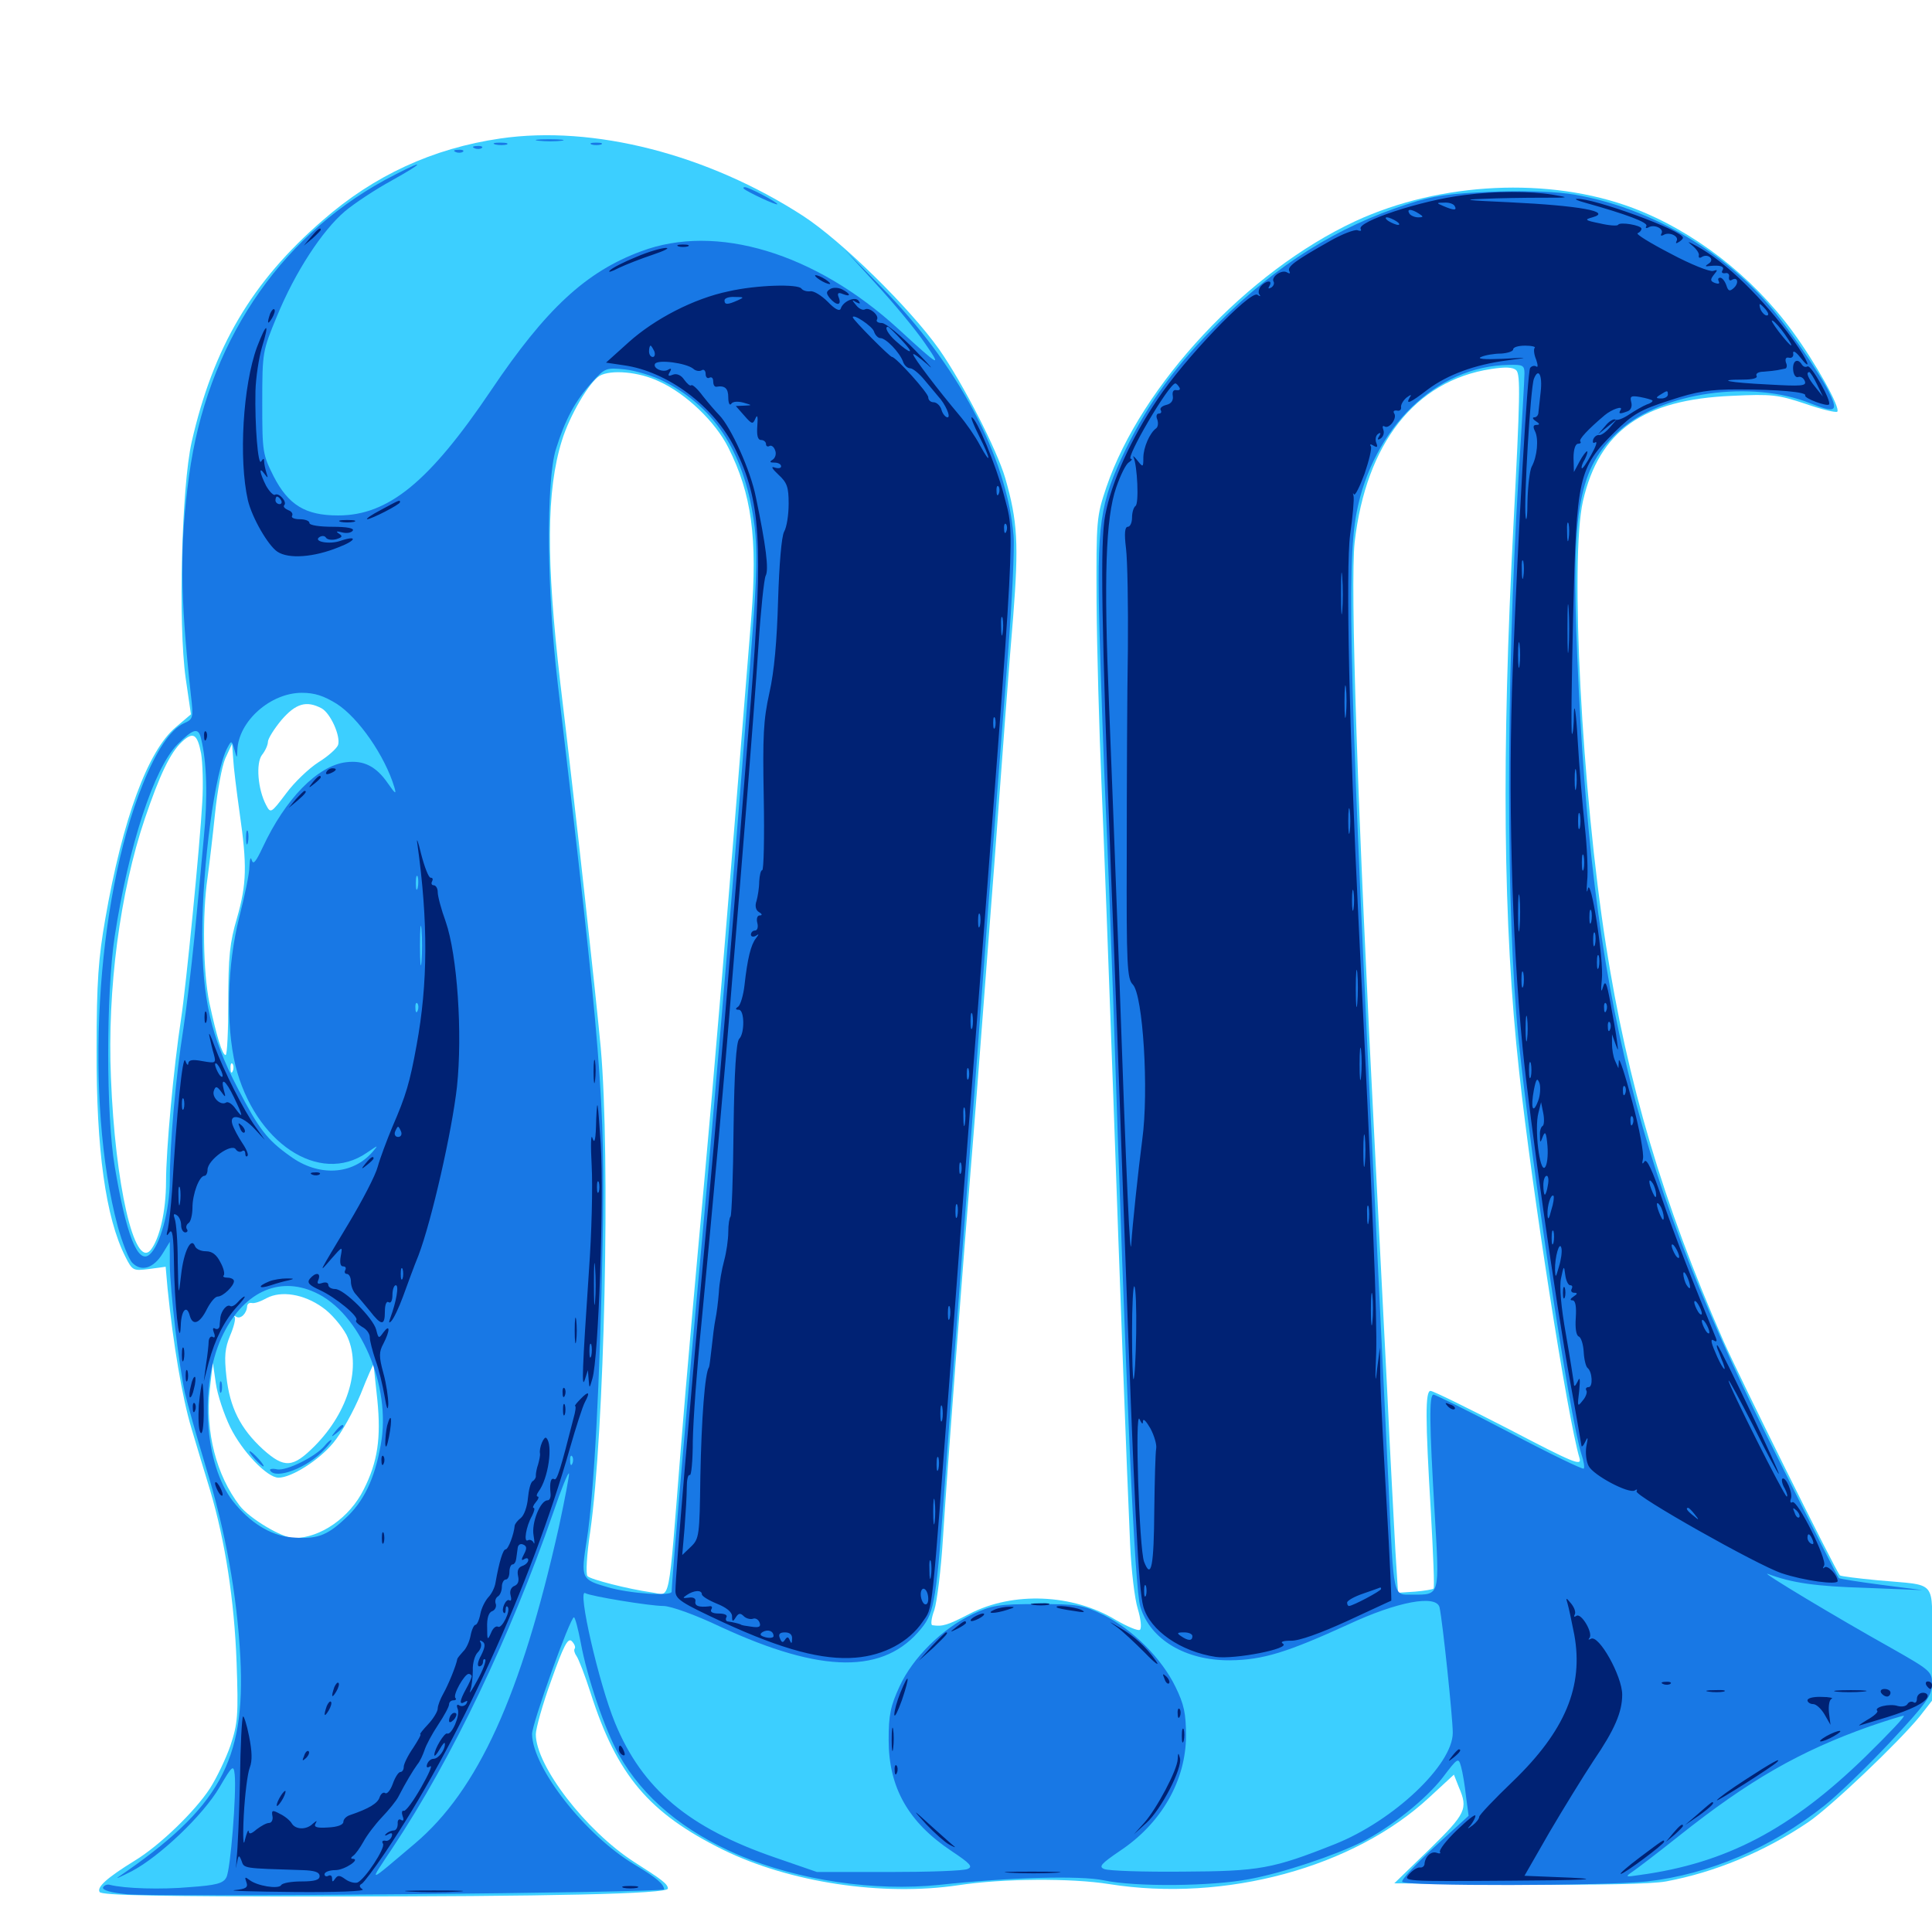 <svg xmlns="http://www.w3.org/2000/svg" viewBox="0 -1000 1000 1000">
	<path fill="#3ccfff" d="M258.984 -928.32C224.023 -923.242 193.555 -909.18 166.992 -885.938C130.273 -854.102 110.352 -820.117 99.219 -771.289C93.945 -747.852 92.188 -676.953 96.094 -649.023L98.828 -630.273L91.016 -623.633C76.562 -611.523 63.477 -576.172 54.492 -524.414C50.977 -504.297 50 -491.992 50 -456.836C49.805 -404.883 54.688 -369.727 64.844 -349.609C68.555 -342.188 68.945 -342.188 77.148 -343.164L85.742 -344.336L86.719 -333.203C89.648 -304.297 94.336 -276.562 99.023 -260.938C101.758 -251.562 106.25 -236.914 108.789 -228.516C116.602 -202.148 121.289 -171.484 122.461 -139.453C123.438 -111.914 123.047 -108.008 119.336 -96.68C116.992 -89.844 112.109 -79.688 108.594 -74.219C100.781 -62.305 82.617 -44.727 69.727 -36.914C55.469 -28.125 50 -23.242 51.562 -20.703C52.539 -18.945 82.422 -18.359 166.797 -18.359C284.57 -18.359 345.703 -19.727 345.703 -22.461C345.703 -24.805 342.578 -27.148 328.125 -36.328C303.32 -52.344 277.344 -85.938 277.344 -102.344C277.344 -105.273 280.859 -117.969 285.352 -130.273C291.797 -148.438 293.945 -152.344 295.898 -150.586C297.266 -149.219 298.047 -147.461 297.461 -146.68C296.875 -145.898 297.461 -144.141 298.438 -142.773C299.414 -141.406 302.734 -133.008 305.664 -123.828C319.336 -81.055 335.938 -61.523 374.219 -42.578C408.789 -25.586 456.836 -18.359 496.094 -24.219C519.141 -27.734 554.492 -27.93 574.023 -24.805C634.18 -15.234 700.781 -33.398 739.844 -69.727L752.539 -81.445L755.078 -75C759.961 -63.672 758.789 -61.328 739.844 -42.773L721.68 -25.195L786.133 -24.609C827.148 -24.219 854.883 -24.805 862.305 -26.172C887.5 -30.859 913.086 -41.406 935.938 -56.836C947.461 -64.648 982.812 -98.242 993.75 -111.719L1000 -119.727V-149.023C1000 -183.203 1003.32 -179.102 972.07 -182.031C961.523 -183.008 952.734 -184.18 952.344 -184.57C950 -187.109 899.609 -288.672 891.992 -306.055C860.742 -377.344 842.383 -439.453 831.25 -510.742C818.75 -590.43 812.5 -710.547 819.336 -740.625C827.734 -777.148 850.391 -793.164 896.484 -795.117C916.992 -796.094 920.312 -795.703 934.375 -791.016C942.773 -788.086 950.195 -786.328 950.977 -786.914C952.734 -788.867 940.039 -811.719 927.93 -828.32C906.836 -857.227 876.562 -880.469 845.117 -892.383C801.953 -908.594 745.508 -905.859 701.562 -885.547C645.703 -859.57 590.82 -800.977 572.656 -747.852C567.578 -732.617 567.383 -731.445 567.578 -688.281C567.773 -664.062 568.945 -621.875 570.117 -594.531C571.289 -567.188 574.023 -495.117 576.172 -434.375C580.078 -323.242 583.008 -244.727 584.961 -200.391C585.547 -187.305 587.305 -172.461 588.867 -167.383C590.43 -162.305 591.016 -157.422 590.039 -156.445C589.258 -155.664 583.594 -158.008 577.539 -161.523C555.273 -175 524.414 -176.367 501.758 -164.648C490.43 -158.789 487.891 -158.008 482.617 -158.789C481.641 -158.789 482.031 -162.5 483.594 -166.602C484.961 -170.703 487.109 -187.695 488.086 -204.102C490.234 -238.281 498.047 -341.602 503.906 -412.891C506.055 -439.258 510.742 -502.148 514.648 -552.539C518.359 -603.125 522.656 -660.742 524.414 -680.664C527.344 -718.555 526.758 -730.078 520.312 -752.539C516.016 -767.188 498.438 -801.562 486.133 -819.141C470.898 -840.625 435.742 -875.195 415.625 -888.281C366.406 -920.117 307.227 -935.352 258.984 -928.32ZM783.398 -729.102C777.148 -610.156 777.93 -521.289 786.328 -445.117C792.969 -383.789 811.328 -266.211 817.578 -245.117C818.75 -241.016 814.453 -242.773 780.859 -260.352C759.961 -271.094 741.797 -280.078 740.43 -280.078C737.695 -280.078 737.695 -266.016 740.625 -217.188C741.797 -195.898 742.578 -178.125 741.992 -177.734C741.602 -177.344 737.305 -176.562 732.422 -176.172L723.633 -175.586L722.266 -197.07C721.68 -208.984 719.531 -246.68 717.969 -281.055C716.211 -315.43 713.477 -369.141 711.914 -400.195C702.539 -582.422 698.828 -698.047 701.172 -719.336C707.031 -770.508 732.422 -802.93 771.68 -808.984C779.297 -810.156 783.008 -809.961 784.766 -808.398C787.109 -806.25 786.719 -793.359 783.398 -729.102ZM341.211 -802.539C355.078 -796.289 370.312 -781.641 376.953 -768.359C389.062 -744.336 392.188 -721.484 388.867 -680.469C375 -507.617 369.922 -447.852 364.258 -385.547C360.547 -345.312 355.078 -284.18 352.344 -249.805C345.703 -166.406 347.266 -174.414 337.305 -175.781C325 -177.539 305.859 -182.422 304.102 -184.18C303.125 -185.156 303.711 -195.312 305.469 -207.031C312.891 -258.789 316.016 -400.586 310.938 -457.812C308.594 -483.008 298.438 -576.562 290.039 -646.289C282.617 -710.156 282.812 -746.289 290.82 -771.875C294.727 -784.766 305.078 -802.344 310.352 -805.469C316.211 -808.789 330.664 -807.617 341.211 -802.539ZM166.406 -633.398C171.094 -630.859 176.367 -618.945 175 -614.453C174.414 -612.695 169.922 -608.594 164.844 -605.469C159.961 -602.344 152.344 -595.117 148.047 -589.258C140.234 -578.906 140.039 -578.906 137.695 -583.398C133.398 -591.602 132.422 -604.883 135.547 -609.18C137.305 -611.328 138.672 -614.453 138.672 -616.016C138.672 -617.578 141.797 -622.656 145.703 -627.344C153.125 -635.938 158.594 -637.5 166.406 -633.398ZM104.102 -609.961C104.883 -605.273 105.273 -593.945 104.688 -584.766C103.516 -562.695 96.289 -489.453 93.75 -472.852C89.844 -447.461 85.938 -404.492 85.938 -388.477C85.938 -373.047 82.617 -358.789 77.93 -352.93C69.531 -343.164 59.57 -387.109 57.422 -442.188C55.469 -487.891 62.109 -538.281 75 -576.367C82.617 -598.828 88.086 -610.352 94.141 -616.016C100 -621.484 102.148 -620.117 104.102 -609.961ZM124.023 -579.297C127.93 -552.148 127.734 -542.578 122.656 -524.805C118.945 -512.305 118.164 -504.688 118.164 -481.836C118.164 -466.406 117.578 -453.906 116.797 -453.906C115.039 -453.906 112.109 -463.672 108.398 -480.859C105.078 -497.07 104.688 -526.758 107.422 -545.703C108.398 -552.734 110.156 -567.773 111.328 -579.102C112.5 -590.625 114.844 -603.32 116.602 -607.422L120.117 -615.039L120.703 -607.227C120.898 -602.93 122.461 -590.43 124.023 -579.297ZM120.508 -445.703C119.922 -444.141 119.336 -444.727 119.336 -446.875C119.141 -449.023 119.727 -450.195 120.312 -449.414C120.898 -448.828 121.094 -447.07 120.508 -445.703ZM166.992 -323.242C171.289 -320.312 176.758 -313.867 179.297 -309.18C187.305 -293.164 180.664 -269.531 162.891 -251.562C151.562 -240.234 147.266 -239.844 136.133 -249.805C124.414 -260.547 118.945 -271.484 117.188 -287.5C116.016 -298.047 116.406 -302.148 119.141 -308.789C121.094 -313.281 122.07 -317.578 121.484 -318.359C120.703 -319.141 121.094 -319.141 122.461 -318.359C124.609 -317.188 127.734 -320.117 127.93 -324.023C128.125 -325.195 129.102 -325.781 130.273 -325.586C131.641 -325.195 134.961 -326.367 138.086 -328.125C145.508 -332.031 157.227 -330.273 166.992 -323.242ZM119.141 -261.328C125.391 -248.633 138.281 -235.156 144.141 -235.156C150.781 -235.156 164.844 -243.945 172.461 -253.125C176.758 -258.203 183.008 -269.531 186.719 -278.516C190.234 -287.5 193.359 -294.336 193.359 -293.75C193.359 -293.164 194.336 -284.961 195.312 -275.391C197.266 -255.664 195.508 -243.359 188.281 -229.102C181.055 -214.453 165.82 -203.906 152.148 -203.906C146.094 -203.906 129.102 -214.062 124.023 -220.703C111.914 -236.523 106.25 -258.789 108.594 -280.859L110.156 -294.727L111.719 -283.984C112.5 -278.125 116.016 -267.773 119.141 -261.328Z"/>
	<path fill="#1878e5" d="M278.906 -927.148C275.391 -927.539 277.734 -927.93 284.18 -927.93C290.625 -927.93 293.555 -927.539 290.625 -927.148C287.695 -926.758 282.422 -926.758 278.906 -927.148ZM256.445 -925.195C254.492 -925.781 255.664 -926.172 258.789 -926.172C262.109 -926.172 263.477 -925.781 262.305 -925.195C260.938 -924.805 258.203 -924.805 256.445 -925.195ZM306.25 -925.195C304.883 -925.781 305.859 -926.172 308.594 -926.172C311.328 -926.172 312.305 -925.781 311.133 -925.195C309.766 -924.805 307.422 -924.805 306.25 -925.195ZM245.703 -923.242C244.141 -923.828 244.727 -924.414 246.875 -924.414C249.023 -924.609 250.195 -924.023 249.414 -923.438C248.828 -922.852 247.07 -922.656 245.703 -923.242ZM235.938 -921.289C234.375 -921.875 234.961 -922.461 237.109 -922.461C239.258 -922.656 240.43 -922.07 239.648 -921.484C239.062 -920.898 237.305 -920.703 235.938 -921.289ZM199.219 -906.836C143.555 -876.367 107.031 -821.289 97.852 -753.711C92.969 -717.773 93.164 -691.797 98.828 -640.039C100.195 -628.32 100 -627.734 95.117 -625.586C88.281 -622.461 81.055 -611.719 74.023 -594.336C49.414 -533.984 43.555 -430.273 60.938 -365.234C63.281 -356.836 66.602 -348.242 68.555 -346.289C73.242 -341.602 79.492 -343.555 84.18 -351.172L87.891 -357.227V-345.508C88.086 -331.836 92.578 -293.164 95.703 -279.102C96.875 -273.828 101.758 -256.641 106.445 -241.016C116.797 -207.422 122.656 -174.609 124.414 -141.992C127.148 -88.477 113.477 -64.062 61.328 -28.516C59.375 -27.148 62.305 -28.516 68.164 -31.445C82.617 -39.062 105.078 -60.352 113.672 -75C120.312 -86.328 120.898 -86.719 121.484 -81.445C122.461 -72.266 119.336 -32.227 117.188 -28.32C115.625 -25.195 112.109 -24.219 98.438 -23.242C83.398 -21.875 64.648 -22.461 56.836 -24.414C55.469 -24.805 53.906 -24.219 53.32 -23.047C52.93 -21.68 57.422 -20.312 65.82 -19.531C81.25 -17.969 343.75 -20.312 343.75 -22.07C343.555 -24.805 340.039 -27.93 328.32 -34.961C302.93 -50.195 275.781 -84.766 275.391 -102.344C275.195 -107.422 295.117 -162.891 297.07 -162.891C297.656 -162.891 299.219 -157.031 300.586 -149.805C303.906 -131.641 313.086 -104.688 320.312 -91.797C333.008 -69.336 353.711 -52.148 382.812 -39.648C413.477 -26.758 452.539 -20.898 486.328 -24.414C522.656 -28.32 558.984 -29.297 571.289 -26.758C587.695 -23.242 627.148 -23.633 646.484 -27.344C663.672 -30.469 691.016 -39.648 705.078 -46.68C719.727 -54.102 737.891 -68.555 746.68 -79.883C754.688 -90.43 754.883 -90.43 756.25 -85.547C757.031 -82.812 758.203 -75.977 758.789 -70.312L760.156 -60.156L742.383 -43.945C732.617 -34.961 725.195 -26.953 725.781 -25.977C727.148 -23.633 830.859 -23.828 852.539 -26.172C884.766 -29.883 916.797 -43.555 944.336 -65.43C950.781 -70.508 966.016 -85.156 978.125 -98.047C997.266 -118.555 1000 -122.461 1000 -128.32C1000 -134.766 999.414 -135.352 979.102 -146.875C950.781 -162.695 910.156 -187.109 915.039 -185.352C927.539 -180.664 939.648 -178.906 965.82 -178.125L995.117 -176.953L973.828 -179.688C961.914 -181.25 952.148 -182.812 951.758 -183.203C951.367 -183.398 937.695 -210.352 921.289 -243.164C847.266 -390.039 823.828 -483.008 816.406 -659.766C813.086 -736.719 817.188 -758.203 838.281 -777.148C860.352 -797.07 906.641 -803.516 937.109 -791.211C950.586 -785.938 951.758 -786.914 946.094 -798.242C940.82 -808.203 924.805 -831.445 915.82 -841.797C890.82 -871.094 853.125 -892.578 815.234 -899.219C806.25 -900.781 791.406 -901.367 773.242 -900.781C749.609 -899.805 742.383 -898.828 728.516 -894.336C692.188 -882.617 660.938 -863.086 630.859 -833.008C608.984 -811.328 594.727 -791.992 582.812 -767.773C569.141 -739.648 567.578 -728.906 569.141 -671.68C569.922 -644.922 571.289 -605.273 572.266 -583.789C573.242 -562.305 575 -516.992 576.172 -483.203C583.008 -275 587.305 -177.734 590.234 -168.359C595.312 -151.367 613.672 -140.43 636.719 -140.625C653.711 -140.82 666.211 -144.727 697.852 -159.18C723.438 -171.094 743.555 -174.805 745.117 -167.969C746.68 -160.938 751.953 -110.742 751.953 -103.125C751.953 -86.523 721.289 -57.617 691.016 -45.508C658.594 -32.617 651.758 -31.445 612.305 -31.25C591.992 -31.055 573.633 -31.641 571.484 -32.617C568.555 -33.789 569.922 -35.352 579.688 -41.992C601.172 -56.25 613.867 -78.516 613.867 -101.562C613.867 -113.086 612.891 -117.773 608.398 -126.953C601.172 -141.797 586.133 -156.641 571.289 -164.062C560.352 -169.336 558.008 -169.727 537.109 -169.727C516.797 -169.727 513.477 -169.141 503.32 -164.453C487.695 -157.031 472.461 -141.992 465.625 -127.148C460.938 -116.992 459.961 -112.5 459.961 -99.414C459.961 -74.805 470.117 -56.836 492.383 -41.992C502.344 -35.352 503.711 -33.789 500.781 -32.617C498.633 -31.641 480.469 -31.055 459.961 -31.055H422.852L401.367 -38.477C356.445 -53.906 332.422 -74.023 318.359 -108.203C309.961 -128.516 298.633 -178.125 302.93 -175.391C305.469 -173.828 336.328 -168.75 343.359 -168.75C347.07 -168.75 359.766 -164.258 372.852 -158.008C425.586 -133.594 457.812 -133.398 476.953 -157.227C483.789 -165.625 484.766 -172.266 489.258 -235.156C491.016 -259.375 495.508 -318.75 499.219 -366.992C502.93 -415.43 508.594 -490.039 511.719 -533.008C515.039 -575.977 519.531 -633.594 521.68 -660.938C523.828 -688.281 525.195 -716.211 524.609 -722.852C521.094 -763.672 495.703 -811.328 456.25 -851.367L437.109 -870.898L453.516 -852.93C462.5 -843.164 473.828 -829.492 478.516 -822.656C487.891 -809.18 486.523 -809.961 465.039 -829.688C421.875 -869.141 370.703 -884.57 331.836 -869.922C303.32 -859.375 282.617 -840.234 254.102 -797.852C222.07 -750.391 200.977 -733.203 175 -733.203C158.008 -733.203 149.219 -738.672 141.602 -753.516C135.938 -764.844 135.742 -766.016 135.742 -791.602C135.742 -817.969 135.938 -818.359 143.359 -836.328C152.734 -859.18 166.797 -880.664 178.516 -890.625C183.398 -894.727 194.336 -901.953 202.539 -906.445C210.938 -911.133 216.992 -914.844 215.82 -914.844C214.844 -914.844 207.227 -911.133 199.219 -906.836ZM789.062 -806.641C789.062 -804.102 787.695 -779.688 785.938 -752.344C779.492 -646.094 779.492 -527.734 785.938 -462.695C792.383 -399.414 812.5 -265.82 818.555 -247.266C819.727 -243.75 820.312 -240.43 819.727 -239.844C819.336 -239.258 801.953 -247.656 781.25 -258.594C760.742 -269.336 742.969 -278.125 741.992 -278.125C739.648 -278.125 739.844 -263.281 742.578 -216.992C745.117 -173.438 745.508 -174.609 731.055 -174.609C720.898 -174.609 721.484 -171.68 718.75 -230.273C717.578 -253.906 715.039 -308.398 712.891 -351.367C698.438 -647.07 696.875 -706.641 702.148 -734.57C710.547 -778.516 743.359 -810.547 780.859 -811.133C788.281 -811.328 789.062 -810.938 789.062 -806.641ZM343.75 -802.539C370.703 -788.867 385.938 -764.453 390.625 -727.148C391.992 -715.625 391.797 -701.172 389.453 -672.07C383.203 -587.305 370.703 -437.305 363.281 -357.227C356.25 -281.445 347.656 -181.445 347.656 -176.172C347.656 -173.633 325.391 -175.195 314.453 -178.516C300.781 -182.422 300.586 -183.008 303.711 -202.93C307.422 -225.977 310.547 -284.57 311.914 -356.25C313.281 -430.273 311.328 -454.492 288.672 -646.289C283.008 -693.945 282.617 -750.586 287.695 -767.383C292.578 -783.008 297.656 -792.383 306.25 -801.953C313.086 -809.57 313.672 -809.766 323.438 -808.789C328.906 -808.203 338.086 -805.469 343.75 -802.539ZM174.219 -635.742C185.547 -628.516 199.219 -608.789 204.102 -592.578C205.273 -588.672 204.688 -588.867 200.781 -594.531C194.727 -603.32 188.281 -606.641 179.102 -605.469C164.453 -603.711 147.656 -586.523 135.938 -561.328C132.422 -553.906 131.055 -552.148 130.273 -554.883C129.688 -556.836 129.297 -555.273 129.102 -551.562C129.102 -547.656 126.562 -535.938 123.828 -525.195C117.578 -500.391 116.797 -469.727 121.875 -448.438C131.836 -408.594 165.234 -386.328 189.844 -403.32C195.898 -407.422 196.094 -407.617 192.773 -403.711C182.422 -391.797 164.844 -390.82 150.195 -401.562C138.086 -410.156 133.984 -415.625 123.047 -436.719C109.18 -463.281 104.688 -483.008 104.688 -516.406C104.688 -551.953 111.328 -601.367 117.773 -613.086C119.727 -616.797 119.922 -616.797 121.289 -612.109C122.656 -607.227 122.656 -607.227 122.852 -611.719C123.438 -626.758 140.039 -641.406 156.25 -641.406C162.891 -641.406 167.578 -639.844 174.219 -635.742ZM104.102 -617.578C107.031 -605.469 107.617 -587.5 105.469 -566.211C104.297 -553.32 102.148 -530.078 100.586 -514.453C99.023 -498.828 96.484 -477.734 94.922 -467.578C91.016 -443.164 87.891 -407.812 87.891 -389.062C87.891 -373.633 82.812 -355.078 77.344 -350.586C71.289 -345.508 65.234 -361.133 59.375 -396.289C54.883 -422.852 54.883 -485.742 59.375 -515.43C66.602 -562.305 79.688 -602.344 91.797 -614.648C100.195 -623.047 102.734 -623.633 104.102 -617.578ZM216.211 -540.43C215.625 -538.477 215.234 -539.648 215.234 -542.773C215.234 -546.094 215.625 -547.461 216.211 -546.289C216.602 -544.922 216.602 -542.188 216.211 -540.43ZM218.164 -502.344C217.773 -497.656 217.383 -501.367 217.383 -510.547C217.383 -519.727 217.773 -523.438 218.164 -518.945C218.555 -514.258 218.555 -506.836 218.164 -502.344ZM216.211 -476.953C215.625 -475.391 215.039 -475.977 215.039 -478.125C214.844 -480.273 215.43 -481.445 216.016 -480.664C216.602 -480.078 216.797 -478.32 216.211 -476.953ZM163.086 -331.055C186.328 -320.508 202.734 -282.617 197.07 -252.148C193.945 -234.57 188.281 -222.656 178.516 -213.867C168.945 -204.883 163.672 -203.125 150.586 -204.297C139.844 -205.273 129.102 -212.109 120.508 -223.047C105.859 -241.992 103.125 -282.227 114.648 -307.617C125.391 -330.859 143.945 -339.844 163.086 -331.055ZM296.289 -242.578C295.703 -241.016 295.117 -241.602 295.117 -243.75C294.922 -245.898 295.508 -247.07 296.094 -246.289C296.68 -245.703 296.875 -243.945 296.289 -242.578ZM289.258 -209.57C269.727 -122.461 247.461 -73.438 214.648 -45.703C189.453 -24.414 190.625 -24.609 203.32 -43.75C233.984 -89.844 264.062 -152.734 286.328 -216.992C290.43 -229.102 294.141 -238.281 294.531 -237.305C294.727 -236.523 292.383 -224.023 289.258 -209.57ZM965.82 -91.016C926.953 -53.125 893.359 -35.547 848.633 -29.492C841.016 -28.32 841.016 -28.516 845.312 -31.445C847.852 -33.203 858.594 -41.406 869.141 -49.805C905.273 -78.516 931.445 -93.555 967.773 -106.445C976.367 -109.375 984.375 -111.914 985.352 -111.914C986.523 -111.914 977.539 -102.539 965.82 -91.016ZM127.344 -566.211C127.344 -563.086 127.734 -561.914 128.32 -563.867C128.711 -565.625 128.711 -568.359 128.32 -569.727C127.734 -570.898 127.344 -569.531 127.344 -566.211ZM113.672 -282.031C113.672 -279.297 114.062 -278.32 114.648 -279.688C115.039 -280.859 115.039 -283.203 114.648 -284.57C114.062 -285.742 113.672 -284.766 113.672 -282.031ZM173.633 -259.18C171.094 -256.055 171.289 -255.859 174.414 -258.398C176.172 -259.766 177.734 -261.328 177.734 -261.719C177.734 -263.281 176.172 -262.305 173.633 -259.18ZM167.969 -251.562C163.086 -245.898 148.438 -238.672 143.555 -239.453C141.016 -240.039 139.258 -239.648 139.844 -238.867C142.773 -233.984 159.375 -240.43 167.773 -249.609C170.508 -252.344 172.07 -254.688 171.484 -254.688C170.898 -254.688 169.336 -253.32 167.969 -251.562ZM131.836 -244.922C133.789 -242.773 135.742 -241.016 136.328 -241.016C136.914 -241.016 135.742 -242.773 133.789 -244.922C131.836 -247.07 129.883 -248.828 129.297 -248.828C128.711 -248.828 129.883 -247.07 131.836 -244.922ZM384.961 -902.344C386.914 -900.586 402.344 -893.359 402.344 -894.336C402.344 -895.312 387.695 -903.125 385.547 -903.125C384.766 -903.125 384.57 -902.734 384.961 -902.344Z"/>
	<path fill="#002274" d="M757.812 -899.023C735.352 -896.289 701.953 -885.156 704.297 -881.445C704.883 -880.469 704.102 -880.273 702.539 -880.859C701.172 -881.25 694.727 -878.906 688.281 -875.195C670.312 -865.039 666.016 -861.914 667.383 -859.57C667.969 -858.398 667.578 -858.203 666.211 -858.984C663.477 -860.742 657.812 -856.641 659.18 -854.297C659.766 -853.32 659.18 -851.953 658.008 -851.172C656.445 -850.391 656.25 -850.586 657.031 -851.953C658.984 -855.273 655.273 -854.883 652.539 -851.758C651.367 -850.195 651.172 -848.242 651.953 -847.461C652.734 -846.484 652.148 -846.484 650.781 -847.461C646.875 -849.609 612.695 -813.867 599.023 -793.164C585.352 -772.852 575.391 -750.781 572.07 -733.398C569.336 -719.531 570.117 -676.953 575 -549.609C576.758 -507.227 579.883 -422.852 582.031 -362.109C587.109 -220.508 589.258 -177.344 591.797 -168.359C595.312 -156.055 611.133 -145.117 629.297 -142.383C639.062 -141.016 668.164 -146.68 664.062 -149.219C662.5 -150.195 664.062 -150.781 668.164 -150.781C672.266 -150.586 683.594 -154.688 697.266 -160.938C709.57 -166.602 719.922 -171.484 720.117 -171.484C720.312 -171.68 719.336 -193.75 717.773 -220.508C716.211 -247.461 714.648 -276.758 714.453 -285.938L714.258 -302.539L712.695 -290.82C711.914 -282.812 711.719 -285.547 712.305 -299.609C712.891 -317.383 710.547 -375.781 703.125 -524.219C698.438 -620.117 696.484 -705.859 698.828 -723.242C700.195 -732.812 700.977 -741.797 700.586 -743.359C700.195 -744.727 700.195 -745.117 700.781 -744.141C701.367 -743.164 703.711 -747.852 706.25 -754.688C708.594 -761.523 710.156 -767.969 709.57 -768.945C708.789 -770.117 709.375 -770.312 710.938 -769.336C712.891 -768.164 713.281 -768.555 712.305 -770.898C711.719 -772.656 712.109 -774.609 713.281 -775.391C714.648 -776.367 714.844 -775.781 713.867 -774.219C712.695 -772.461 713.086 -772.07 714.648 -773.047C716.016 -774.023 716.602 -775.977 716.016 -777.539C715.43 -779.102 715.625 -779.883 716.602 -779.297C718.945 -777.734 723.242 -783.398 721.68 -785.938C720.898 -787.109 721.484 -787.695 723.047 -787.5C724.414 -787.109 725.391 -787.891 725.195 -789.258C725 -790.43 726.172 -792.578 727.93 -794.141C730.273 -795.898 730.859 -795.898 729.688 -794.336C727.344 -790.234 729.883 -791.406 739.062 -798.438C749.219 -806.055 763.477 -811.328 780.273 -813.477C791.797 -815.039 791.797 -815.039 777.344 -814.258C768.359 -813.867 764.258 -814.258 766.602 -815.234C768.75 -816.211 773.438 -816.992 776.953 -816.992C780.273 -817.188 783.203 -818.164 783.203 -819.141C783.203 -820.312 785.938 -821.094 789.453 -821.094C792.773 -821.094 795.117 -820.508 794.336 -819.922C793.75 -819.336 793.945 -816.602 795.117 -813.867C796.094 -810.938 796.094 -809.57 795.117 -810.352C794.141 -810.938 792.773 -810.547 791.992 -809.57C790.625 -807.031 785.938 -728.32 783.008 -654.102C780.469 -590.43 782.422 -515.82 788.086 -457.812C791.797 -420.312 805.078 -326.758 812.695 -284.961C815.82 -267.969 818.359 -252.93 818.555 -251.758C818.555 -250.781 819.531 -251.562 820.508 -253.711C821.875 -256.641 822.07 -256.25 821.094 -251.367C820.508 -248.047 821.094 -243.359 822.266 -241.211C824.805 -236.328 842.969 -226.758 846.094 -228.516C847.266 -229.297 847.656 -229.102 847.07 -228.125C845.703 -225.977 909.375 -190.039 922.07 -185.742C933.594 -181.836 951.172 -179.492 951.172 -181.641C950.977 -184.961 945.898 -190.234 944.336 -188.672C943.359 -187.891 943.359 -188.281 944.141 -189.648C945.898 -192.773 930.273 -224.023 927.734 -222.461C926.758 -221.875 926.367 -222.656 926.953 -224.219C928.125 -227.148 924.219 -236.133 922.461 -234.57C922.07 -233.984 922.461 -231.641 923.828 -229.492C925 -227.148 925.391 -225.391 924.805 -225.391C923.633 -225.391 894.531 -283.203 894.727 -285.352C894.727 -286.328 900.391 -275.781 907.422 -262.109C914.258 -248.242 920.312 -237.109 920.703 -237.109C921.68 -237.109 890.82 -301.953 889.062 -303.516C888.477 -304.102 888.477 -303.125 889.062 -301.562C889.844 -300 890.82 -296.875 891.797 -294.727C894.336 -287.891 890.82 -292.578 887.695 -300.391C885.547 -305.273 885.352 -307.227 886.914 -306.25C888.477 -305.273 888.867 -305.664 888.086 -307.617C877.148 -333.984 866.406 -361.523 860.352 -379.297C855.273 -394.336 852.344 -400.586 851.172 -398.828C850 -397.07 849.805 -397.656 850.391 -400.195C850.977 -402.539 848.633 -415.625 844.922 -429.492C841.211 -443.555 838.086 -453.125 837.891 -450.977L837.695 -447.07L835.938 -450.977C834.961 -453.125 834.375 -457.031 834.375 -459.766V-464.648L836.133 -459.766C837.695 -455.469 837.695 -455.664 836.914 -461.328C836.523 -464.844 834.961 -473.438 833.594 -480.664C831.641 -491.602 830.859 -492.969 829.688 -489.062C828.711 -485.742 828.516 -487.109 829.102 -492.969C830.273 -503.32 823.242 -547.266 821.875 -539.844C821.289 -537.109 821.094 -538.867 821.484 -543.75C822.07 -548.633 821.484 -561.328 820.312 -572.07C819.141 -582.812 817.383 -603.125 816.602 -616.992C815.82 -631.055 814.844 -637.109 814.648 -630.859C814.648 -624.414 814.062 -619.727 813.672 -620.117C813.086 -620.508 813.477 -648.242 814.258 -681.445C816.016 -753.516 816.992 -757.812 835.742 -776.367C845.312 -785.742 849.023 -787.891 864.258 -792.773C878.32 -797.461 885.156 -798.438 899.414 -798.438C920.312 -798.438 935.352 -797.07 934.375 -795.312C933.594 -793.945 945.508 -789.453 946.68 -790.625C948.242 -792.188 937.305 -811.523 935.547 -810.352C934.57 -809.766 933.398 -810.156 932.617 -811.328C930.469 -814.844 927.734 -813.281 928.125 -808.594C928.32 -806.055 929.492 -804.297 930.859 -804.883C932.031 -805.273 933.594 -804.297 934.18 -802.734C935.156 -800.195 932.617 -800 915.43 -800.977C894.922 -801.953 887.5 -803.516 902.148 -803.516C907.227 -803.516 909.961 -804.297 909.18 -805.469C908.594 -806.641 910.156 -807.617 912.891 -807.617C915.625 -807.812 918.945 -808.203 919.922 -808.398C921.094 -808.594 922.656 -808.984 923.828 -809.18C924.805 -809.18 925.195 -810.742 924.414 -812.305C923.828 -814.258 924.414 -815.234 925.977 -814.844C927.539 -814.453 928.516 -815.625 928.125 -817.188C927.93 -818.75 929.492 -817.969 931.641 -815.234C938.281 -806.836 935.938 -813.281 928.32 -823.828C912.695 -845.508 893.164 -864.453 878.516 -872.461C873.438 -875.195 872.852 -875.391 875.977 -872.852C878.125 -871.094 879.688 -868.75 879.297 -867.773C879.102 -866.602 879.688 -866.211 880.859 -866.992C883.984 -868.945 887.695 -865.82 884.57 -863.672C882.422 -862.305 882.422 -861.914 884.766 -862.305C890.43 -862.891 892.773 -862.109 891.602 -860.156C890.82 -858.984 891.406 -858.398 892.969 -858.594C894.336 -858.984 895.312 -858.008 894.922 -856.641C894.727 -855.078 895.312 -854.492 896.289 -855.078C899.414 -857.031 900.195 -853.516 897.461 -850.977C895.312 -849.023 894.531 -849.219 893.555 -852.344C892.773 -854.492 891.406 -856.25 890.43 -856.25C889.258 -856.25 889.062 -855.469 889.648 -854.297C890.234 -853.125 889.453 -852.93 887.695 -853.516C885.156 -854.492 885.156 -855.273 887.109 -857.812C889.258 -860.352 889.062 -860.547 886.719 -859.766C885.156 -859.18 875.195 -863.086 864.648 -868.75C854.102 -874.219 846.484 -878.906 847.656 -879.297C848.633 -879.688 849.609 -880.664 849.609 -881.641C849.609 -883.398 838.281 -885.352 837.5 -883.594C837.109 -883.008 833.008 -883.203 828.125 -884.375C820.312 -885.938 819.922 -886.328 824.219 -887.5C834.766 -890.43 817.773 -893.555 781.25 -895.312C758.984 -896.289 756.055 -896.68 767.578 -897.07C775.586 -897.461 789.258 -897.656 797.852 -897.656C812.5 -897.656 812.891 -897.656 803.711 -899.219C791.602 -901.172 774.414 -901.172 757.812 -899.023ZM752.93 -893.359C754.297 -891.016 752.539 -891.016 747.07 -893.359C743.359 -894.922 743.359 -895.117 747.461 -895.117C749.805 -895.312 752.344 -894.531 752.93 -893.359ZM739.648 -892.188C740.43 -892.773 739.258 -893.359 737.109 -893.164C734.961 -893.164 734.375 -892.578 735.938 -891.992C737.305 -891.406 739.062 -891.602 739.648 -892.188ZM734.375 -889.453C736.914 -887.891 736.914 -887.5 733.984 -887.5C732.227 -887.5 730.078 -888.477 729.492 -889.453C727.93 -891.992 730.469 -891.992 734.375 -889.453ZM722.656 -885.547C724.219 -884.57 724.805 -883.594 723.633 -883.594C722.656 -883.594 720.312 -884.57 718.75 -885.547C717.188 -886.523 716.797 -887.5 717.773 -887.5C718.945 -887.5 721.094 -886.523 722.656 -885.547ZM914.062 -839.648C915.43 -837.891 915.625 -836.719 914.453 -836.719C913.477 -836.719 912.109 -838.086 911.328 -839.648C910.742 -841.211 910.547 -842.578 910.938 -842.578C911.328 -842.578 912.695 -841.211 914.062 -839.648ZM923.828 -826.953C929.688 -818.555 927.344 -819.727 920.703 -828.32C917.773 -832.227 916.211 -834.766 917.578 -833.984C918.75 -833.398 921.68 -830.078 923.828 -826.953ZM746.68 -809.961C747.266 -811.914 747.266 -813.281 746.289 -813.281C743.75 -813.281 742.188 -810.938 742.188 -807.031C742.188 -805.078 741.211 -803.516 740.039 -803.516C739.062 -803.516 738.672 -804.492 739.453 -805.859C740.234 -807.227 740.039 -807.422 738.477 -806.641C737.305 -805.859 736.719 -804.492 737.305 -803.516C737.891 -802.539 736.719 -800.977 734.961 -799.805C733.008 -798.633 732.031 -797.656 733.008 -797.656C734.766 -797.656 750 -807.617 750 -808.789C750 -809.18 749.023 -808.984 747.656 -808.203C746.094 -807.227 745.898 -807.812 746.68 -809.961ZM612.695 -804.492C612.695 -807.812 612.109 -808.203 610.352 -805.664C609.766 -804.688 609.961 -803.32 610.938 -802.734C611.914 -802.148 612.695 -802.93 612.695 -804.492ZM797.461 -797.266C796.875 -792.578 796.484 -787.695 796.289 -786.523C796.289 -785.156 795.312 -783.984 794.141 -783.984C792.969 -783.984 793.359 -783.008 794.922 -782.031C797.07 -780.664 797.07 -780.078 795.312 -780.078C793.555 -780.078 793.359 -779.102 794.531 -776.758C796.484 -772.852 795.703 -763.672 792.773 -758.398C791.797 -756.445 790.82 -748.438 790.625 -740.625C790.625 -732.812 790.039 -729.102 789.648 -732.617C788.672 -740.625 792.188 -799.414 793.945 -803.906C796.289 -809.961 798.438 -805.859 797.461 -797.266ZM940.43 -801.172L943.555 -794.727L939.648 -799.609C935.742 -804.297 934.57 -807.422 936.523 -807.422C936.914 -807.422 938.867 -804.492 940.43 -801.172ZM610.352 -799.609C611.133 -798.438 610.547 -797.852 608.984 -798.047C607.422 -798.438 606.641 -797.266 607.031 -795.117C607.422 -792.773 606.25 -791.016 603.711 -790.43C601.367 -789.844 600.195 -788.672 600.781 -787.695C601.367 -786.719 600.977 -785.938 599.805 -785.938C598.633 -785.938 598.242 -784.57 599.023 -782.812C599.609 -781.055 599.414 -779.102 598.438 -778.32C595.117 -775.977 591.797 -768.359 591.797 -763.086C591.797 -758.008 591.602 -758.008 588.672 -761.719C587.109 -763.672 586.133 -764.453 586.719 -763.281C588.672 -759.18 589.648 -739.062 587.695 -738.086C586.719 -737.305 585.938 -734.766 585.938 -732.031C585.938 -729.492 584.961 -727.344 583.789 -727.344C582.227 -727.344 581.836 -724.023 582.812 -716.211C583.594 -709.961 583.984 -686.523 583.789 -663.867C583.398 -641.406 583.203 -593.75 583.203 -558.203C583.008 -500.391 583.398 -493.359 586.328 -490.43C591.602 -485.156 594.727 -435.352 591.211 -409.961C589.062 -393.555 586.133 -365.43 585.547 -356.25C584.961 -346.484 583.203 -383.789 579.102 -501.758C577.539 -545.898 575.195 -606.055 574.023 -635.547C571.289 -701.172 572.266 -731.836 577.734 -747.656C579.883 -753.906 582.812 -759.961 584.375 -760.742C585.742 -761.719 586.328 -762.5 585.352 -762.5C582.227 -762.5 605.078 -801.562 608.398 -801.562C608.789 -801.562 609.766 -800.586 610.352 -799.609ZM883.789 -800.195C885.938 -800.781 883.203 -801.172 877.734 -801.367C870.703 -801.562 867.188 -800.781 866.602 -798.828C865.625 -796.289 867.383 -796.289 883.789 -800.195ZM863.281 -795.703C863.281 -794.727 861.719 -793.75 859.961 -793.75C857.031 -793.75 856.836 -794.141 859.375 -795.703C863.086 -798.047 863.281 -798.047 863.281 -795.703ZM855.273 -792.773C855.664 -792.188 854.297 -791.211 852.344 -790.625C850.391 -789.844 846.289 -787.5 843.359 -785.547C840.234 -783.398 837.109 -782.227 836.133 -782.812C835.352 -783.398 832.812 -782.031 830.859 -779.492L827.148 -775.195L832.031 -779.102L836.914 -783.008L833.203 -778.711C831.25 -776.367 828.711 -774.609 827.734 -774.805C826.562 -775 825.195 -774.023 824.609 -772.461C824.219 -770.898 824.609 -770.312 825.781 -771.094C826.953 -771.68 825.977 -768.75 823.633 -764.648C821.289 -760.352 819.141 -757.227 818.75 -757.617C818.359 -758.008 818.945 -760.156 820.312 -762.305C821.484 -764.648 821.875 -766.406 821.484 -766.406C820.898 -766.406 819.141 -764.062 817.578 -761.133L814.648 -755.664L814.453 -763.086C814.453 -767.383 815.43 -770.312 816.797 -770.312C817.969 -770.312 818.555 -770.898 817.969 -771.484C816.992 -772.461 821.875 -777.734 830.664 -785.156C834.18 -788.086 840.234 -790.234 838.867 -787.891C837.5 -785.742 838.281 -785.547 842.383 -787.109C844.141 -787.695 844.922 -789.648 844.336 -791.797C843.555 -794.922 844.141 -795.312 848.828 -794.531C851.953 -793.945 854.688 -793.164 855.273 -792.773ZM811.914 -721.094C811.523 -718.555 811.133 -720.117 811.133 -724.414C810.938 -728.711 811.328 -730.664 811.914 -728.906C812.305 -726.953 812.305 -723.438 811.914 -721.094ZM788.477 -701.562C788.086 -699.023 787.695 -700.586 787.695 -704.883C787.5 -709.18 787.891 -711.133 788.477 -709.375C788.867 -707.422 788.867 -703.906 788.477 -701.562ZM694.727 -683.789C694.336 -679.297 694.141 -683.594 694.141 -693.164C694.141 -702.93 694.336 -706.445 694.727 -701.367C695.117 -696.289 695.117 -688.281 694.727 -683.789ZM811.914 -664.453C811.523 -658.789 811.328 -663.281 811.328 -674.609C811.328 -685.938 811.523 -690.43 811.914 -684.961C812.305 -679.297 812.305 -669.922 811.914 -664.453ZM786.523 -655.664C786.133 -652.539 785.742 -655.078 785.742 -660.938C785.742 -666.797 786.133 -669.336 786.523 -666.406C786.914 -663.281 786.914 -658.594 786.523 -655.664ZM696.68 -630.273C696.289 -626.172 695.898 -629.102 695.898 -636.523C695.898 -644.141 696.289 -647.266 696.68 -643.945C697.07 -640.43 697.07 -634.18 696.68 -630.273ZM815.82 -592.188C815.43 -589.648 815.039 -591.602 815.039 -596.484C815.039 -601.367 815.43 -603.32 815.82 -600.977C816.211 -598.438 816.211 -594.531 815.82 -592.188ZM698.633 -569.727C698.242 -566.602 697.852 -569.141 697.852 -575C697.852 -580.859 698.242 -583.398 698.633 -580.469C699.023 -577.344 699.023 -572.656 698.633 -569.727ZM817.773 -571.68C817.188 -569.727 816.797 -571.289 816.797 -575C816.797 -578.711 817.188 -580.273 817.773 -578.516C818.164 -576.562 818.164 -573.438 817.773 -571.68ZM819.727 -550.195C819.141 -548.242 818.75 -549.805 818.75 -553.516C818.75 -557.227 819.141 -558.789 819.727 -557.031C820.117 -555.078 820.117 -551.953 819.727 -550.195ZM700.586 -529.688C700.195 -527.148 699.805 -529.102 699.805 -533.984C699.805 -538.867 700.195 -540.82 700.586 -538.477C700.977 -535.938 700.977 -532.031 700.586 -529.688ZM786.523 -519.922C786.133 -515.234 785.742 -518.555 785.742 -527.148C785.742 -535.742 786.133 -539.453 786.523 -535.547C786.914 -531.445 786.914 -524.414 786.523 -519.922ZM823.633 -522.852C823.047 -520.898 822.656 -522.07 822.656 -525.195C822.656 -528.516 823.047 -529.883 823.633 -528.711C824.023 -527.344 824.023 -524.609 823.633 -522.852ZM825.586 -511.133C825 -509.18 824.609 -510.352 824.609 -513.477C824.609 -516.797 825 -518.164 825.586 -516.992C825.977 -515.625 825.977 -512.891 825.586 -511.133ZM827.539 -499.414C826.953 -497.461 826.562 -498.633 826.562 -501.758C826.562 -505.078 826.953 -506.445 827.539 -505.273C827.93 -503.906 827.93 -501.172 827.539 -499.414ZM702.539 -480.859C702.148 -476.172 701.758 -479.492 701.758 -488.086C701.758 -496.68 702.148 -500.391 702.539 -496.484C702.93 -492.383 702.93 -485.352 702.539 -480.859ZM788.477 -489.648C787.891 -487.695 787.5 -489.258 787.5 -492.969C787.5 -496.68 787.891 -498.242 788.477 -496.484C788.867 -494.531 788.867 -491.406 788.477 -489.648ZM831.445 -476.953C830.859 -475.391 830.273 -475.977 830.273 -478.125C830.078 -480.273 830.664 -481.445 831.25 -480.664C831.836 -480.078 832.031 -478.32 831.445 -476.953ZM790.43 -462.305C790.039 -459.18 789.648 -461.719 789.648 -467.578C789.648 -473.438 790.039 -475.977 790.43 -473.047C790.82 -469.922 790.82 -465.234 790.43 -462.305ZM833.398 -467.188C832.812 -465.625 832.227 -466.211 832.227 -468.359C832.031 -470.508 832.617 -471.68 833.203 -470.898C833.789 -470.312 833.984 -468.555 833.398 -467.188ZM704.492 -442.773C704.102 -438.672 703.711 -441.602 703.711 -449.023C703.711 -456.641 704.102 -459.766 704.492 -456.445C704.883 -452.93 704.883 -446.68 704.492 -442.773ZM792.383 -442.773C791.797 -440.82 791.406 -442.383 791.406 -446.094C791.406 -449.805 791.797 -451.367 792.383 -449.609C792.773 -447.656 792.773 -444.531 792.383 -442.773ZM796.094 -430.078C793.359 -422.852 792.188 -426.562 793.945 -435.938C795.117 -441.797 795.703 -442.383 796.875 -439.258C797.461 -437.305 797.266 -433.008 796.094 -430.078ZM841.211 -433.984C840.625 -432.422 840.039 -433.008 840.039 -435.156C839.844 -437.305 840.43 -438.477 841.016 -437.695C841.602 -437.109 841.797 -435.352 841.211 -433.984ZM798.438 -417.188C797.656 -416.797 796.875 -414.648 797.07 -412.305C797.07 -408.203 797.266 -408.203 798.633 -411.914C799.805 -414.844 800.391 -413.672 800.977 -406.836C801.367 -401.758 800.781 -396.875 799.609 -395.703C796.875 -393.164 794.141 -416.016 796.289 -424.023L797.656 -429.492L798.828 -423.633C799.414 -420.508 799.219 -417.578 798.438 -417.188ZM845.117 -418.359C844.531 -416.797 843.945 -417.383 843.945 -419.531C843.75 -421.68 844.336 -422.852 844.922 -422.07C845.508 -421.484 845.703 -419.727 845.117 -418.359ZM706.445 -397.852C706.055 -393.75 705.664 -396.68 705.664 -404.102C705.664 -411.719 706.055 -414.844 706.445 -411.523C706.836 -408.008 706.836 -401.758 706.445 -397.852ZM801.172 -386.523C800.781 -383.789 800 -381.641 799.609 -381.641C799.219 -381.641 798.828 -383.789 798.828 -386.523C798.828 -389.258 799.609 -391.406 800.586 -391.406C801.367 -391.406 801.758 -389.258 801.172 -386.523ZM857.227 -381.641C857.227 -379.688 856.641 -380.078 855.469 -382.617C853.125 -387.891 853.125 -391.016 855.469 -387.5C856.445 -385.938 857.227 -383.203 857.227 -381.641ZM802.93 -373.633C801.758 -368.945 801.172 -368.164 800.977 -371.289C800.781 -375.977 802.734 -382.227 804.102 -381.055C804.492 -380.469 804.102 -377.148 802.93 -373.633ZM708.398 -367.578C708.008 -365.039 707.617 -366.602 707.617 -370.898C707.422 -375.195 707.812 -377.148 708.398 -375.391C708.789 -373.438 708.789 -369.922 708.398 -367.578ZM861.133 -369.922C861.133 -367.969 860.547 -368.359 859.375 -370.898C857.031 -376.172 857.031 -379.297 859.375 -375.781C860.352 -374.219 861.133 -371.484 861.133 -369.922ZM804.102 -356.836C803.516 -354.883 803.125 -356.055 803.125 -359.18C803.125 -362.5 803.516 -363.867 804.102 -362.695C804.492 -361.328 804.492 -358.594 804.102 -356.836ZM806.836 -344.141C805.273 -338.672 805.078 -338.281 804.883 -342.578C804.688 -349.219 807.227 -358.203 808.203 -353.906C808.594 -352.148 808.008 -347.852 806.836 -344.141ZM869.141 -349.414C869.141 -348.438 868.164 -348.828 867.188 -350.391C866.211 -351.953 865.234 -354.297 865.234 -355.273C865.234 -356.445 866.211 -355.859 867.188 -354.297C868.164 -352.734 869.141 -350.586 869.141 -349.414ZM812.695 -334.766C813.867 -334.766 814.062 -333.984 813.477 -332.812C812.891 -331.836 813.477 -330.859 814.844 -330.859C816.602 -330.859 816.602 -330.273 814.453 -328.906C812.695 -327.734 812.5 -326.953 813.867 -326.953C815.43 -326.953 816.016 -324.023 815.625 -317.969C815.234 -312.5 815.82 -308.789 817.188 -308.203C818.359 -307.812 819.531 -304.102 819.727 -300.195C819.922 -296.289 820.898 -292.578 821.68 -291.992C824.219 -290.039 824.609 -282.031 822.266 -282.031C821.094 -282.031 820.508 -281.25 821.094 -280.273C821.68 -279.492 820.898 -276.953 819.141 -275C816.406 -271.484 816.406 -272.07 817.383 -280.078C817.969 -286.328 817.773 -287.695 816.602 -284.961C815.234 -282.227 814.648 -282.031 814.648 -283.984C814.453 -285.547 812.695 -296.875 810.547 -309.18C808.008 -323.438 807.031 -334.18 808.008 -338.477C809.375 -345.117 809.57 -345.117 810.156 -340.234C810.547 -337.109 811.719 -334.766 812.695 -334.766ZM874.805 -333.789C874.805 -332.812 874.023 -333.203 873.047 -334.766C872.07 -336.328 871.289 -339.062 871.289 -340.625C871.289 -343.75 874.609 -337.5 874.805 -333.789ZM588.086 -309.961C587.891 -297.461 587.305 -286.719 586.719 -286.133C586.328 -285.742 585.938 -296.484 585.938 -310.352C585.938 -324.219 586.523 -334.961 587.109 -334.18C587.891 -333.594 588.281 -322.656 588.086 -309.961ZM710.352 -315.82C709.961 -311.719 709.57 -314.648 709.57 -322.07C709.57 -329.688 709.961 -332.812 710.352 -329.492C710.742 -325.977 710.742 -319.727 710.352 -315.82ZM880.859 -320.117C880.859 -319.141 879.883 -319.531 878.906 -321.094C877.93 -322.656 876.953 -325 876.953 -325.977C876.953 -327.148 877.93 -326.562 878.906 -325C879.883 -323.438 880.859 -321.289 880.859 -320.117ZM884.766 -310.352C884.766 -309.375 883.789 -309.766 882.812 -311.328C881.836 -312.891 880.859 -315.234 880.859 -316.211C880.859 -317.383 881.836 -316.797 882.812 -315.234C883.789 -313.672 884.766 -311.523 884.766 -310.352ZM591.602 -264.453C591.797 -266.016 593.359 -264.258 595.508 -260.547C597.461 -256.836 598.828 -252.148 598.438 -250.195C598.047 -248.242 597.656 -233.984 597.461 -218.75C597.266 -189.453 595.898 -182.031 592.188 -191.602C589.648 -198.242 587.305 -271.094 589.844 -265.43C591.016 -262.891 591.602 -262.5 591.602 -264.453ZM877.148 -216.211C879.688 -213.086 879.492 -212.891 876.562 -215.43C873.242 -217.969 872.266 -219.531 873.828 -219.531C874.219 -219.531 875.781 -217.969 877.148 -216.211ZM931.25 -214.648C930.664 -214.062 929.492 -215.039 928.906 -216.992C927.734 -219.727 927.93 -219.922 929.883 -218.164C931.25 -216.797 931.836 -215.234 931.25 -214.648ZM716.211 -211.328C716.797 -212.695 716.602 -214.453 716.016 -215.039C715.43 -215.82 714.844 -214.648 715.039 -212.5C715.039 -210.352 715.625 -209.766 716.211 -211.328ZM938.281 -202.734C938.867 -201.172 938.672 -200.391 937.5 -200.977C936.328 -201.562 935.547 -202.93 935.547 -204.102C935.547 -206.836 936.914 -206.25 938.281 -202.734ZM597.07 -183.203C597.852 -183.789 596.68 -184.375 594.531 -184.18C592.383 -184.18 591.797 -183.594 593.359 -183.008C594.727 -182.422 596.484 -182.617 597.07 -183.203ZM593.164 -174.219C592.578 -172.852 592.188 -173.828 592.188 -176.562C592.188 -179.297 592.578 -180.273 593.164 -179.102C593.555 -177.734 593.555 -175.391 593.164 -174.219ZM714.844 -177.539C714.844 -176.562 700.195 -168.75 698.242 -168.75C697.656 -168.75 697.266 -169.531 697.266 -170.508C697.266 -171.484 700.977 -173.633 705.664 -175.195C710.156 -176.758 714.062 -178.125 714.453 -178.32C714.648 -178.32 714.844 -178.125 714.844 -177.539ZM607.422 -160.156C607.422 -161.719 601.758 -160.938 600.781 -159.18C600 -158.203 601.367 -157.812 603.516 -158.398C605.664 -158.984 607.422 -159.766 607.422 -160.156ZM617.188 -153.125C617.188 -150.586 615.039 -150.586 611.328 -153.125C608.984 -154.688 609.18 -155.078 612.891 -155.078C615.234 -155.078 617.188 -154.297 617.188 -153.125ZM808.984 -330.859C808.984 -328.125 809.375 -327.148 809.961 -328.516C810.352 -329.688 810.352 -332.031 809.961 -333.398C809.375 -334.57 808.984 -333.594 808.984 -330.859ZM820.312 -895.117C841.992 -889.062 853.32 -884.766 852.148 -883.008C851.562 -882.031 851.953 -881.641 853.125 -882.227C856.055 -884.18 861.523 -881.641 859.961 -879.102C859.375 -878.125 859.766 -877.734 860.938 -878.32C863.867 -880.273 869.336 -877.734 867.773 -875.195C867.188 -874.023 867.578 -873.828 868.75 -874.609C870.117 -875.391 871.094 -876.367 871.094 -876.953C871.094 -880.664 824.414 -897.656 816.211 -897.07C814.648 -897.07 816.602 -896.094 820.312 -895.117ZM160.938 -877.344L157.227 -872.852L161.719 -876.562C164.062 -878.711 166.016 -880.664 166.016 -881.055C166.016 -882.617 164.453 -881.445 160.938 -877.344ZM351.172 -872.461C349.805 -873.047 350.781 -873.438 353.516 -873.438C356.25 -873.438 357.227 -873.047 356.055 -872.461C354.688 -872.07 352.344 -872.07 351.172 -872.461ZM329.297 -866.992C323.047 -864.453 316.797 -861.328 315.625 -859.961C314.453 -858.789 316.602 -859.375 320.312 -861.328C324.023 -863.086 332.031 -866.211 337.891 -868.164C343.75 -870.117 346.875 -871.68 344.727 -871.68C342.578 -871.68 335.547 -869.727 329.297 -866.992ZM421.875 -857.422C421.875 -856.836 423.633 -855.469 425.781 -854.297C427.93 -853.125 429.688 -852.734 429.688 -853.125C429.688 -853.711 427.93 -855.078 425.781 -856.25C423.633 -857.422 421.875 -857.812 421.875 -857.422ZM377.148 -849.219C359.18 -845.508 338.867 -834.961 325.391 -822.852L313.672 -812.305L322.852 -810.938C345.508 -807.812 369.727 -789.648 380.469 -767.773C393.75 -740.82 395.117 -719.336 388.672 -637.5C379.883 -526.758 370.703 -417.773 364.062 -348.438C356.836 -270.508 349.609 -184.766 349.609 -176.562C349.609 -172.266 352.344 -170.508 374.609 -160.156C405.273 -146.094 425.781 -140.625 442.773 -141.992C457.617 -143.164 470.508 -150.195 477.539 -160.547C483.008 -168.75 481.836 -158.984 492.188 -295.703C495.312 -338.086 500.586 -407.227 503.906 -449.023C526.367 -739.844 525.391 -721.094 519.531 -744.141C515.625 -758.984 505.273 -783.984 502.93 -783.984C502.344 -783.984 504.102 -779.688 506.836 -774.219C512.891 -762.305 513.281 -758.398 507.227 -769.531C504.883 -774.023 500 -781.055 496.484 -785.156C485.938 -797.656 472.656 -815.039 472.656 -816.602C472.656 -817.383 475.977 -814.844 480.078 -811.328C483.984 -807.617 481.25 -810.938 473.633 -818.75C466.211 -826.367 458.398 -832.812 456.445 -832.812C454.492 -832.812 453.32 -833.594 453.906 -834.57C455.273 -836.719 450 -841.211 447.656 -839.844C446.484 -839.258 444.531 -840.234 443.164 -841.992C440.82 -844.727 440.82 -845.117 443.164 -843.555C445.117 -842.578 445.508 -842.773 444.531 -844.141C442.969 -846.875 436.328 -844.141 435.156 -840.234C434.57 -838.672 432.031 -840.039 428.516 -843.75C425.195 -847.07 421.094 -849.609 419.336 -849.219C417.578 -849.023 415.625 -849.609 414.844 -850.586C413.281 -853.125 391.602 -852.539 377.148 -849.219ZM381.836 -844.531C376.562 -842.188 375 -842.188 375 -844.531C375 -845.703 377.344 -846.484 380.469 -846.289C385.156 -846.289 385.352 -846.094 381.836 -844.531ZM452.344 -828.516C452.93 -826.562 454.492 -825 455.664 -825C458.594 -825 465.625 -817.578 467.383 -812.891C467.969 -810.938 469.727 -809.375 471.094 -809.375C472.461 -809.375 475.781 -806.641 478.516 -803.32C481.25 -800 484.375 -796.289 485.547 -794.922C489.258 -791.016 492.383 -783.984 490.43 -783.984C489.453 -783.984 487.891 -785.742 487.305 -787.891C486.719 -790.039 484.766 -791.797 483.203 -791.797C481.641 -791.797 480.469 -792.969 480.469 -794.336C480.469 -796.68 463.672 -815.234 461.719 -815.234C460.547 -815.234 441.406 -834.57 441.406 -835.742C441.406 -837.891 451.367 -831.25 452.344 -828.516ZM466.992 -823.633C473.828 -816.406 471.484 -816.406 463.477 -823.633C459.57 -827.148 457.617 -830.859 459.57 -830.859C459.961 -830.859 463.281 -827.734 466.992 -823.633ZM338.672 -818.164C339.258 -816.602 338.867 -815.234 337.891 -815.234C336.719 -815.234 335.938 -816.602 335.938 -818.164C335.938 -819.727 336.328 -821.094 336.719 -821.094C337.109 -821.094 337.891 -819.727 338.672 -818.164ZM323.438 -817.383C325.195 -820.312 323.047 -819.336 320.312 -816.211C318.359 -813.672 318.555 -813.281 322.461 -813.477C325 -813.477 325.977 -814.062 324.609 -814.648C323.438 -815.039 322.656 -816.406 323.438 -817.383ZM358.789 -809.18C359.961 -808.008 362.109 -807.617 363.281 -808.398C364.258 -808.984 365.234 -808.203 365.234 -806.445C365.234 -804.688 366.211 -803.906 367.188 -804.492C368.359 -805.078 369.141 -804.297 369.141 -802.734C369.141 -800.977 369.727 -799.805 370.703 -799.805C375.195 -800.586 376.953 -799.023 376.953 -794.336C376.953 -791.211 377.734 -789.844 378.516 -791.016C379.297 -792.188 381.836 -792.383 384.766 -791.602C389.453 -790.234 389.453 -790.234 385.352 -790.039L380.859 -789.844L385.156 -784.961C389.258 -780.273 389.648 -780.273 391.016 -783.398C391.992 -785.742 392.383 -784.375 391.992 -779.688C391.602 -774.609 392.188 -772.266 393.945 -772.266C395.312 -772.266 396.484 -771.289 396.484 -770.117C396.484 -769.141 397.266 -768.555 398.242 -769.141C399.219 -769.727 400.586 -768.75 401.172 -766.992C401.953 -765.234 401.367 -763.086 400 -762.109C398.047 -760.938 398.438 -760.547 400.977 -760.547C402.734 -760.547 404.297 -759.766 404.297 -758.594C404.297 -757.617 402.734 -757.422 400.977 -758.008C398.828 -758.789 399.609 -757.422 402.93 -754.297C407.422 -750.195 408.203 -747.852 408.203 -739.258C408.203 -733.594 407.227 -727.148 405.859 -724.805C404.492 -722.266 403.32 -707.812 402.734 -689.258C402.148 -668.555 400.781 -652.539 398.242 -641.406C395.117 -627.344 394.727 -618.945 395.312 -587.305C395.703 -566.602 395.312 -549.609 394.531 -549.609C393.75 -549.609 393.164 -546.875 392.969 -543.75C392.969 -540.43 392.188 -535.938 391.602 -533.789C390.625 -531.055 391.211 -528.906 392.773 -527.93C394.531 -526.953 394.727 -526.172 393.164 -526.172C391.992 -526.172 391.406 -524.414 391.992 -522.266C392.578 -520.117 391.992 -518.359 390.82 -518.359C389.648 -518.359 388.672 -517.383 388.672 -516.211C388.672 -515.234 389.844 -514.844 391.211 -515.625C392.969 -516.797 392.969 -516.602 391.211 -514.258C388.672 -510.938 386.914 -504.102 385.352 -490.039C384.766 -484.766 383.203 -479.688 382.031 -478.906C380.469 -477.93 380.664 -477.344 382.422 -477.344C385.352 -477.344 385.547 -465.234 382.617 -462.305C381.055 -460.742 380.078 -445.508 379.688 -415.82C379.492 -391.406 378.711 -370.898 378.125 -370.312C377.539 -369.727 376.953 -366.211 376.953 -362.305C376.953 -358.398 375.977 -351.758 374.805 -347.461C373.633 -343.164 372.266 -335.742 372.07 -330.859C371.68 -325.977 370.898 -319.922 370.312 -317.188C369.727 -314.453 368.945 -308.008 368.359 -302.539C367.773 -297.266 367.188 -292.578 366.992 -292.383C364.844 -289.453 363.086 -265.82 362.5 -235.547C362.109 -205.273 361.914 -203.516 357.617 -199.414L353.125 -195.117L354.297 -208.789C354.883 -216.406 355.469 -225.781 355.469 -229.883C355.469 -233.984 356.055 -236.914 357.031 -236.523C357.812 -235.938 358.594 -243.945 358.594 -254.297C358.789 -264.844 360.742 -292.188 363.086 -315.234C369.531 -382.812 374.609 -437.695 378.906 -491.992C381.25 -519.922 384.766 -563.086 386.719 -587.695C388.672 -612.5 391.406 -647.656 392.578 -665.82C393.75 -684.18 395.508 -700.391 396.289 -701.953C398.047 -705.078 396.484 -717.578 391.211 -742.773C388.477 -756.641 378.32 -778.906 372.266 -785.156C370.508 -786.914 366.797 -791.211 363.867 -794.922C361.133 -798.633 358.398 -801.172 357.812 -800.586C357.227 -800 355.664 -801.367 354.102 -803.516C352.539 -805.859 350.195 -806.836 348.242 -806.055C345.898 -805.078 345.508 -805.469 346.68 -807.422C347.656 -808.984 347.461 -809.57 346.094 -808.789C343.359 -806.836 337.695 -809.375 339.062 -811.719C340.625 -814.062 355.078 -812.109 358.789 -809.18ZM516.992 -744.531C516.406 -742.969 515.82 -743.555 515.82 -745.703C515.625 -747.852 516.211 -749.023 516.797 -748.242C517.383 -747.656 517.578 -745.898 516.992 -744.531ZM520.898 -725C520.312 -723.438 519.727 -724.023 519.727 -726.172C519.531 -728.32 520.117 -729.492 520.703 -728.711C521.289 -728.125 521.484 -726.367 520.898 -725ZM518.945 -672.266C518.555 -669.727 518.164 -671.289 518.164 -675.586C517.969 -679.883 518.359 -681.836 518.945 -680.078C519.336 -678.125 519.336 -674.609 518.945 -672.266ZM515.039 -623.438C514.453 -622.07 514.062 -623.047 514.062 -625.781C514.062 -628.516 514.453 -629.492 515.039 -628.32C515.43 -626.953 515.43 -624.609 515.039 -623.438ZM507.227 -520.898C506.641 -518.945 506.25 -520.117 506.25 -523.242C506.25 -526.562 506.641 -527.93 507.227 -526.758C507.617 -525.391 507.617 -522.656 507.227 -520.898ZM503.32 -468.164C502.734 -466.211 502.344 -467.773 502.344 -471.484C502.344 -475.195 502.734 -476.758 503.32 -475C503.711 -473.047 503.711 -469.922 503.32 -468.164ZM501.367 -441.797C500.781 -440.43 500.391 -441.406 500.391 -444.141C500.391 -446.875 500.781 -447.852 501.367 -446.68C501.758 -445.312 501.758 -442.969 501.367 -441.797ZM499.414 -418.359C499.023 -415.82 498.633 -417.383 498.633 -421.68C498.438 -425.977 498.828 -427.93 499.414 -426.172C499.805 -424.219 499.805 -420.703 499.414 -418.359ZM497.461 -392.969C496.875 -391.602 496.484 -392.578 496.484 -395.312C496.484 -398.047 496.875 -399.023 497.461 -397.852C497.852 -396.484 497.852 -394.141 497.461 -392.969ZM495.508 -370.508C494.922 -368.555 494.531 -369.727 494.531 -372.852C494.531 -376.172 494.922 -377.539 495.508 -376.367C495.898 -375 495.898 -372.266 495.508 -370.508ZM491.602 -317.773C491.016 -315.82 490.625 -316.992 490.625 -320.117C490.625 -323.438 491.016 -324.805 491.602 -323.633C491.992 -322.266 491.992 -319.531 491.602 -317.773ZM487.695 -265.039C487.109 -263.086 486.719 -264.648 486.719 -268.359C486.719 -272.07 487.109 -273.633 487.695 -271.875C488.086 -269.922 488.086 -266.797 487.695 -265.039ZM485.742 -239.648C485.156 -237.695 484.766 -238.867 484.766 -241.992C484.766 -245.312 485.156 -246.68 485.742 -245.508C486.133 -244.141 486.133 -241.406 485.742 -239.648ZM483.789 -212.305C483.398 -209.18 483.008 -211.719 483.008 -217.578C483.008 -223.438 483.398 -225.977 483.789 -223.047C484.18 -219.922 484.18 -215.234 483.789 -212.305ZM481.836 -183.984C481.445 -181.445 481.055 -183.008 481.055 -187.305C480.859 -191.602 481.25 -193.555 481.836 -191.797C482.227 -189.844 482.227 -186.328 481.836 -183.984ZM480.469 -172.461C480.469 -170.312 479.688 -169.141 478.516 -169.727C477.539 -170.312 476.562 -172.656 476.562 -174.805C476.562 -176.953 477.539 -178.125 478.516 -177.539C479.688 -176.953 480.469 -174.609 480.469 -172.461ZM363.281 -174.805C363.281 -173.828 366.797 -171.68 371.094 -169.922C375.977 -167.969 378.906 -165.625 378.906 -163.477C378.906 -160.547 379.297 -160.352 380.859 -162.891C382.227 -165.039 383.203 -165.234 384.961 -163.477C386.133 -162.305 388.281 -161.719 389.648 -162.109C391.016 -162.695 392.578 -161.719 393.164 -160.156C393.945 -158.008 392.969 -157.422 389.062 -158.008C386.133 -158.398 383.594 -158.789 383.398 -159.18C382.617 -159.57 379.492 -160.352 376.758 -160.742C375.781 -160.742 375.391 -161.914 375.977 -162.891C376.758 -164.062 375 -164.844 372.07 -164.844C368.945 -164.844 367.383 -165.625 368.164 -166.992C368.945 -168.164 368.359 -168.945 366.992 -168.555C361.719 -167.969 359.375 -168.75 359.961 -171.289C360.156 -172.656 358.789 -173.438 356.445 -173.047C353.32 -172.656 353.125 -172.852 355.469 -174.414C359.18 -176.953 363.281 -177.148 363.281 -174.805ZM400.391 -153.125C400.391 -152.344 398.633 -151.953 396.289 -152.539C393.359 -153.32 392.969 -154.102 394.727 -155.273C397.461 -156.836 400.391 -155.859 400.391 -153.125ZM409.961 -151.758C409.961 -149.219 409.57 -149.023 408.789 -150.977C408.008 -152.93 407.422 -152.93 406.25 -151.172C405.273 -149.609 404.492 -149.805 403.711 -151.953C402.734 -154.102 403.516 -155.078 406.25 -155.078C408.789 -155.078 410.156 -153.906 409.961 -151.758ZM429.688 -850.391C427.539 -849.023 427.539 -848.242 429.492 -845.703C433.008 -841.602 435.742 -841.797 434.18 -845.898C433.203 -848.242 433.789 -848.828 436.133 -847.852C440.625 -846.094 440.43 -847.852 435.938 -850.195C433.984 -851.172 431.25 -851.367 429.688 -850.391ZM139.844 -837.695C138.086 -832.617 138.477 -831.445 140.82 -835.352C141.992 -837.305 142.578 -839.453 141.992 -839.844C141.602 -840.43 140.625 -839.453 139.844 -837.695ZM133.008 -820.312C125.781 -800.586 123.438 -762.5 128.32 -741.016C130.469 -732.031 138.672 -717.773 143.555 -714.453C149.414 -710.547 162.5 -711.523 175.391 -716.797C184.57 -720.312 185.156 -723.047 176.367 -720.117C170.508 -717.969 161.719 -719.727 165.43 -722.07C166.797 -722.852 168.164 -722.656 168.75 -721.68C169.336 -720.703 171.68 -720.312 174.023 -720.898C177.148 -721.875 177.539 -722.461 175.391 -723.828C173.633 -725 174.219 -725.195 177.148 -724.414C179.492 -723.828 181.836 -724.219 182.617 -725.391C183.398 -726.562 179.688 -727.344 172.07 -727.344C165.43 -727.344 160.156 -728.125 160.156 -729.297C160.156 -730.469 157.812 -731.25 155.078 -731.25C152.344 -731.25 150.586 -732.031 151.172 -733.008C151.758 -733.984 150.977 -735.352 149.219 -735.938C147.461 -736.719 146.484 -737.695 147.07 -738.477C148.828 -740.039 144.531 -745.117 142.383 -743.945C141.602 -743.359 139.453 -745.508 137.695 -748.633C134.375 -755.273 133.789 -758.984 136.914 -754.688C138.672 -752.344 138.867 -752.344 137.891 -755.273C137.305 -757.227 136.719 -759.961 136.719 -761.133C136.719 -762.891 136.328 -762.891 135.156 -761.133C133.594 -758.594 131.836 -779.688 132.227 -797.656C132.422 -804.688 133.984 -814.648 135.547 -820.117C139.648 -833.398 138.086 -833.594 133.008 -820.312ZM145.508 -741.016C146.094 -740.039 145.703 -739.062 144.727 -739.062C143.555 -739.062 142.578 -740.039 142.578 -741.016C142.578 -742.188 142.969 -742.969 143.359 -742.969C143.945 -742.969 144.922 -742.188 145.508 -741.016ZM197.266 -736.133C192.383 -733.594 189.258 -731.445 190.039 -731.25C192.188 -731.25 207.031 -738.867 207.031 -740.039C207.031 -741.406 207.031 -741.406 197.266 -736.133ZM176.367 -729.883C174.414 -730.469 175.977 -730.859 179.688 -730.859C183.398 -730.859 184.961 -730.469 183.203 -729.883C181.25 -729.492 178.125 -729.492 176.367 -729.883ZM105.664 -618.75C105.664 -616.602 106.25 -616.016 106.836 -617.578C107.422 -618.945 107.227 -620.703 106.641 -621.289C106.055 -622.07 105.469 -620.898 105.664 -618.75ZM168.945 -600.391C168.359 -599.219 169.141 -599.023 170.703 -599.609C174.219 -600.977 174.805 -602.344 172.07 -602.344C170.898 -602.344 169.531 -601.562 168.945 -600.391ZM161.914 -595.117C159.375 -591.992 159.57 -591.797 162.695 -594.336C164.453 -595.703 166.016 -597.266 166.016 -597.656C166.016 -599.219 164.453 -598.242 161.914 -595.117ZM153.125 -586.328L149.414 -581.836L153.906 -585.547C158.008 -589.062 159.18 -590.625 157.617 -590.625C157.227 -590.625 155.273 -588.672 153.125 -586.328ZM216.016 -563.281C221.68 -522.852 221.484 -490.82 215.625 -458.984C212.109 -439.648 210.156 -433.008 203.125 -416.797C200.195 -409.766 196.68 -400.391 195.508 -396.094C194.336 -391.602 187.5 -378.516 180.469 -366.797C164.648 -340.43 164.258 -340.039 171.484 -348.438C177.344 -355.078 177.344 -355.078 176.367 -349.805C175.781 -346.484 176.172 -344.531 177.539 -344.531C178.906 -344.531 179.297 -343.75 178.711 -342.578C178.125 -341.602 178.516 -340.625 179.492 -340.625C180.664 -340.625 181.641 -338.867 181.641 -336.523C181.641 -334.375 182.812 -331.445 184.18 -330.078C185.352 -328.711 188.672 -324.805 191.406 -321.484C197.461 -313.672 199.219 -313.672 199.219 -321.289C199.219 -324.609 200 -326.758 201.172 -325.977C202.344 -325.195 203.125 -326.953 203.125 -329.688C203.125 -332.422 203.906 -334.766 204.883 -334.766C206.641 -334.766 205.078 -326.172 202.148 -318.164C201.172 -315.43 201.172 -314.844 202.539 -316.211C203.711 -317.383 206.445 -323.047 208.594 -328.906C210.742 -334.766 214.258 -344.531 216.602 -350.195C223.438 -368.164 233.984 -414.648 236.523 -437.5C239.453 -465.039 236.719 -505.664 230.664 -523.047C228.32 -529.492 226.562 -536.133 226.562 -538.281C226.562 -540.234 225.586 -541.797 224.414 -541.797C223.438 -541.797 223.047 -542.773 223.633 -543.75C224.219 -544.922 224.023 -545.703 222.852 -545.703C221.875 -545.703 219.727 -551.172 217.969 -558.008C216.406 -564.648 215.43 -566.992 216.016 -563.281ZM207.617 -414.258C208.203 -412.695 207.422 -411.523 206.055 -411.523C204.688 -411.523 203.906 -412.695 204.492 -414.258C205.078 -415.625 205.664 -416.797 206.055 -416.797C206.445 -416.797 207.031 -415.625 207.617 -414.258ZM208.398 -338.281C207.812 -336.914 207.422 -337.891 207.422 -340.625C207.422 -343.359 207.812 -344.336 208.398 -343.164C208.789 -341.797 208.789 -339.453 208.398 -338.281ZM105.859 -473.438C105.859 -470.703 106.25 -469.727 106.836 -471.094C107.227 -472.266 107.227 -474.609 106.836 -475.977C106.25 -477.148 105.859 -476.172 105.859 -473.438ZM108.398 -463.672C108.984 -460.938 109.961 -456.641 110.742 -454.102C111.914 -449.609 111.523 -449.609 104.688 -450.781C99.609 -451.758 97.656 -451.367 97.461 -449.609C97.461 -448.242 96.68 -448.828 95.898 -450.977C94.531 -454.492 91.406 -424.023 89.062 -383.594C88.477 -375.586 87.5 -366.797 86.914 -364.062C85.938 -360.352 86.133 -359.766 87.695 -362.109C89.258 -364.258 89.844 -360.156 90.039 -346.484C90.234 -326.172 92.969 -300.391 93.555 -313.672C93.75 -321.875 96.68 -325 98.242 -318.945C99.805 -313.477 103.516 -315.039 107.227 -322.656C108.984 -325.977 111.328 -328.906 112.695 -328.906C115.43 -328.906 121.094 -334.375 121.094 -336.914C121.094 -337.891 119.531 -338.672 117.773 -338.672C116.016 -338.672 115.039 -339.258 115.82 -339.844C116.406 -340.625 115.82 -343.555 114.062 -346.68C112.109 -350.586 109.766 -352.344 106.641 -352.344C103.906 -352.344 101.562 -353.516 100.977 -354.883C99.023 -360.156 95.117 -352.344 93.75 -340.234C92.383 -328.32 92.383 -328.516 91.992 -346.875C91.992 -357.227 91.211 -367.188 90.43 -369.141C89.648 -371.484 89.844 -372.07 91.406 -371.094C92.773 -370.312 93.75 -367.969 93.75 -365.82C93.75 -363.867 94.727 -362.109 95.898 -362.109C96.875 -362.109 97.461 -362.891 96.68 -363.867C96.094 -364.844 96.484 -366.211 97.656 -366.992C98.633 -367.578 99.609 -371.094 99.609 -374.805C99.609 -382.031 103.125 -391.406 105.859 -391.406C106.641 -391.406 107.422 -392.773 107.422 -394.531C107.422 -399.609 119.922 -408.594 122.07 -405.078C122.852 -403.906 124.219 -403.516 125.195 -404.102C126.172 -404.883 126.953 -404.297 126.953 -402.93C126.953 -401.562 127.539 -400.977 128.125 -401.758C128.711 -402.344 127.539 -405.273 125.391 -408.398C123.438 -411.328 121.094 -415.625 120.312 -417.969C118.359 -424.023 125.391 -422.656 131.836 -415.625L137.109 -409.961L132.227 -416.797C126.172 -425.195 115.82 -445.703 110.938 -458.789C108.984 -464.258 107.812 -466.406 108.398 -463.672ZM115.234 -443.164C115.234 -442.188 114.258 -442.578 113.281 -444.141C112.305 -445.703 111.328 -448.047 111.328 -449.023C111.328 -450.195 112.305 -449.609 113.281 -448.047C114.258 -446.484 115.234 -444.336 115.234 -443.164ZM121.094 -432.031C125.781 -422.266 126.172 -420.312 121.875 -426.172C120.312 -428.516 117.969 -430.078 116.992 -429.297C114.062 -427.539 109.375 -432.227 110.742 -435.547C111.523 -437.891 112.305 -437.891 114.453 -434.961C116.797 -431.641 116.992 -431.836 115.82 -435.938C114.062 -442.773 116.797 -441.016 121.094 -432.031ZM95.117 -426.172C94.531 -424.805 94.141 -425.781 94.141 -428.516C94.141 -431.25 94.531 -432.227 95.117 -431.055C95.508 -429.688 95.508 -427.344 95.117 -426.172ZM93.164 -377.344C92.773 -374.805 92.383 -376.367 92.383 -380.664C92.188 -384.961 92.578 -386.914 93.164 -385.156C93.555 -383.203 93.555 -379.688 93.164 -377.344ZM307.227 -445.117C307.227 -439.844 307.617 -437.695 308.008 -440.82C308.398 -443.75 308.398 -448.047 308.008 -450.586C307.617 -452.93 307.227 -450.586 307.227 -445.117ZM308.594 -420.703C308.398 -410.156 307.812 -407.422 306.641 -410.938C305.859 -413.672 305.664 -407.227 306.25 -396.68C306.836 -385.938 306.25 -361.914 304.883 -342.969C301.367 -291.016 300.977 -280.469 302.734 -285.938L304.297 -290.82L304.688 -285.938C305.078 -281.055 305.078 -281.055 306.641 -286.523C309.766 -296.875 312.695 -379.492 310.938 -408.008C309.375 -430.469 309.18 -432.812 308.594 -420.703ZM309.961 -383.203C309.375 -381.836 308.984 -382.812 308.984 -385.547C308.984 -388.281 309.375 -389.258 309.961 -388.086C310.352 -386.719 310.352 -384.375 309.961 -383.203ZM308.008 -326.367C307.617 -321.875 307.422 -326.172 307.422 -335.742C307.422 -345.508 307.617 -349.023 308.008 -343.945C308.398 -338.867 308.398 -330.859 308.008 -326.367ZM306.055 -298.242C305.469 -296.289 305.078 -297.461 305.078 -300.586C305.078 -303.906 305.469 -305.273 306.055 -304.102C306.445 -302.734 306.445 -300 306.055 -298.242ZM124.219 -416.211C124.805 -414.258 125.977 -413.281 126.562 -413.867C127.148 -414.453 126.562 -416.016 125.195 -417.383C123.242 -419.141 123.047 -418.945 124.219 -416.211ZM189.258 -397.852C186.719 -394.727 186.914 -394.531 190.039 -397.07C191.797 -398.438 193.359 -400 193.359 -400.391C193.359 -401.953 191.797 -400.977 189.258 -397.852ZM161.719 -391.992C160.156 -392.578 160.742 -393.164 162.891 -393.164C165.039 -393.359 166.211 -392.773 165.43 -392.188C164.844 -391.602 163.086 -391.406 161.719 -391.992ZM160.352 -338.086C158.789 -336.133 159.961 -334.766 165.625 -332.227C173.633 -328.516 186.133 -318.359 184.375 -316.602C183.789 -316.016 185.156 -314.648 187.305 -313.281C189.648 -312.109 191.406 -309.766 191.406 -307.812C191.406 -306.055 192.773 -300.781 194.336 -296.094C196.094 -291.406 198.047 -283.008 199.023 -277.539C200.195 -270.703 200.781 -269.336 200.977 -273.242C200.977 -276.562 200 -283.594 198.438 -289.258C196.094 -297.852 196.094 -300.195 198.438 -304.492C201.953 -311.328 201.953 -315.039 198.438 -310.352C196.094 -307.031 195.898 -307.031 194.727 -311.719C193.164 -317.773 178.125 -332.812 173.438 -332.812C171.484 -332.812 169.922 -333.789 169.922 -334.961C169.922 -336.133 168.555 -336.523 166.797 -335.938C164.453 -335.156 163.867 -335.547 164.844 -337.695C166.211 -341.406 163.281 -341.602 160.352 -338.086ZM139.258 -336.719C133.008 -334.18 133.789 -332.617 140.234 -334.766C143.164 -335.742 147.266 -336.914 149.414 -337.305C152.539 -338.086 152.344 -338.281 148.438 -338.281C145.703 -338.281 141.602 -337.695 139.258 -336.719ZM123.047 -325.977C121.68 -324.414 119.922 -323.438 119.141 -324.023C117.383 -325 114.648 -321.68 114.062 -318.164C114.062 -317.188 113.672 -315.039 113.672 -313.672C113.477 -312.305 112.5 -311.719 111.328 -312.305C110.156 -313.086 109.961 -312.109 110.742 -310.156C111.523 -308.203 111.133 -307.227 110.156 -308.008C109.18 -308.594 108.203 -307.617 108.008 -305.859C108.008 -304.102 107.422 -298.633 106.641 -293.75L105.469 -284.961L108.008 -294.727C111.328 -307.031 116.211 -316.602 122.656 -323.633C125.391 -326.562 127.148 -328.906 126.562 -328.906C125.977 -328.906 124.414 -327.539 123.047 -325.977ZM297.461 -311.328C297.461 -305.469 297.852 -302.93 298.242 -306.055C298.633 -308.984 298.633 -313.672 298.242 -316.797C297.852 -319.727 297.461 -317.188 297.461 -311.328ZM94.141 -298.633C94.141 -295.508 94.531 -294.336 95.117 -296.289C95.508 -298.047 95.508 -300.781 95.117 -302.148C94.531 -303.32 94.141 -301.953 94.141 -298.633ZM96.094 -287.891C96.094 -285.156 96.484 -284.18 97.07 -285.547C97.461 -286.719 97.461 -289.062 97.07 -290.43C96.484 -291.602 96.094 -290.625 96.094 -287.891ZM98.828 -282.812C98.047 -280.078 97.852 -277.344 98.242 -276.758C98.828 -276.367 99.805 -278.32 100.391 -281.25C101.172 -283.984 101.367 -286.719 100.977 -287.305C100.391 -287.695 99.414 -285.742 98.828 -282.812ZM102.93 -272.852C102.539 -266.602 102.734 -260.156 103.711 -258.594C104.688 -256.836 105.469 -261.133 105.469 -269.922C105.469 -277.539 105.078 -283.984 104.688 -283.984C104.297 -283.984 103.516 -278.906 102.93 -272.852ZM291.211 -278.906C291.211 -276.758 291.797 -276.172 292.383 -277.734C292.969 -279.102 292.773 -280.859 292.188 -281.445C291.602 -282.227 291.016 -281.055 291.211 -278.906ZM300.391 -275.781C298.438 -273.828 297.266 -272.266 297.656 -272.266C298.242 -272.266 297.852 -269.336 296.875 -266.016C290.234 -239.844 288.281 -233.398 286.914 -234.375C285.156 -235.352 284.375 -232.812 284.961 -226.953C285.156 -225 284.57 -223.438 283.398 -223.438C279.688 -223.438 275 -211.719 276.172 -205.273C276.758 -201.758 276.758 -200.195 276.172 -201.562C275.586 -202.734 274.219 -203.32 273.242 -202.734C270.898 -201.367 272.266 -209.961 275.391 -215.43C276.562 -217.773 276.953 -219.531 276.172 -219.531C275.586 -219.531 275.977 -220.898 277.344 -222.461C278.711 -224.023 279.102 -225.391 278.32 -225.391C277.539 -225.391 277.734 -226.562 278.711 -227.93C283.789 -234.57 286.328 -252.148 282.812 -255.664C281.641 -257.031 278.906 -250.586 279.492 -247.656C279.688 -246.68 279.102 -244.141 278.516 -241.992C277.734 -239.844 277.344 -237.305 277.344 -236.328C277.539 -235.352 276.758 -233.984 275.781 -233.398C274.609 -232.812 273.633 -228.711 273.242 -224.414C272.852 -220.117 271.289 -215.625 269.531 -214.258C267.969 -213.086 266.602 -211.328 266.406 -210.352C266.016 -205.859 263.086 -198.047 261.719 -198.047C260.352 -198.047 258.398 -191.797 256.445 -180.664C256.055 -178.125 254.297 -174.805 252.734 -173.242C251.172 -171.484 249.219 -167.773 248.633 -164.648C248.047 -161.523 246.875 -158.984 246.094 -158.984C245.312 -158.984 244.141 -156.445 243.555 -153.32C242.969 -150.195 241.211 -146.484 239.648 -145.117C238.281 -143.555 236.914 -141.992 236.719 -141.406C236.133 -137.891 232.031 -127.93 229.492 -123.438C227.93 -120.703 226.562 -117.188 226.562 -115.625C226.562 -114.258 224.414 -110.547 221.68 -107.617C218.945 -104.688 216.992 -102.344 217.578 -102.344C218.164 -102.344 216.406 -99.219 213.867 -95.312C211.133 -91.406 208.984 -86.914 208.984 -85.547C208.984 -83.984 208.203 -82.812 207.227 -82.812C206.25 -82.812 204.492 -80.078 203.32 -76.758C202.148 -73.438 200.391 -71.289 199.414 -71.875C198.438 -72.656 197.07 -71.484 196.484 -69.727C195.508 -66.602 191.016 -63.867 181.25 -60.547C179.297 -59.961 177.734 -58.398 177.734 -57.031C177.734 -55.469 174.609 -54.297 169.727 -54.102C164.062 -53.711 162.305 -54.297 163.281 -56.055C164.258 -57.812 164.062 -57.812 161.914 -56.055C158.594 -52.734 152.93 -52.93 150.977 -56.25C150.195 -57.617 147.461 -59.961 144.922 -61.133C141.016 -63.281 140.43 -63.086 141.016 -59.961C141.406 -58.203 140.625 -56.445 139.258 -56.445C137.891 -56.445 135.156 -54.883 132.812 -53.125C130.078 -50.781 128.906 -50.391 128.711 -52.148C128.516 -53.32 127.734 -51.367 126.758 -47.656C125.977 -43.555 125.586 -48.633 126.172 -60.352C126.758 -71.094 128.125 -82.227 129.297 -85.156C130.664 -88.672 130.469 -93.555 128.906 -101.367C127.734 -107.422 126.172 -112.109 125.781 -111.523C125.195 -110.938 124.414 -96.289 124.219 -78.711C123.828 -61.133 123.047 -42.773 122.461 -37.891C122.07 -33.008 122.07 -31.836 122.461 -34.961C123.438 -40.039 123.633 -40.234 125 -36.914C126.367 -32.812 125.586 -33.008 156.445 -32.031C162.695 -31.836 165.43 -31.055 165.43 -28.906C165.43 -26.953 162.891 -26.172 156.055 -26.172C150.977 -26.172 146.094 -25.391 145.508 -24.219C144.141 -22.07 133.008 -23.828 129.102 -26.953C126.758 -28.711 126.562 -28.516 127.539 -25.781C128.516 -23.047 127.344 -22.266 121.484 -21.68C117.578 -21.289 131.445 -20.898 152.344 -20.703C174.219 -20.508 189.258 -21.094 187.695 -22.07C185.938 -23.242 185.742 -24.219 187.305 -25C188.477 -25.781 193.75 -32.812 199.023 -40.625C236.914 -96.68 275 -180.078 294.922 -250.195C298.047 -261.133 301.562 -272.07 302.734 -274.219C305.664 -279.688 304.688 -280.273 300.391 -275.781ZM271.289 -195.703C269.727 -192.773 269.727 -191.992 271.289 -192.969C272.461 -193.75 273.438 -193.555 273.438 -192.578C273.438 -191.406 272.07 -190.039 270.312 -189.453C268.164 -188.672 267.578 -186.914 268.164 -184.18C268.75 -181.641 268.164 -179.883 266.211 -179.102C264.648 -178.516 263.672 -176.562 264.258 -174.414C264.844 -172.266 264.648 -171.094 263.672 -171.68C261.914 -172.852 259.18 -166.797 260.742 -165.234C261.328 -164.648 261.719 -165.43 261.719 -166.797C261.719 -168.164 262.109 -168.945 262.695 -168.359C264.648 -166.602 259.766 -156.836 257.812 -158.008C256.641 -158.594 255.078 -157.227 254.102 -154.688C252.344 -150.781 252.148 -150.977 252.148 -157.617C251.953 -162.305 252.93 -165.43 254.688 -166.016C256.25 -166.602 257.031 -168.359 256.641 -169.727C256.055 -171.094 256.445 -172.852 257.617 -173.633C258.789 -174.219 259.766 -176.562 259.766 -178.711C259.766 -180.664 260.742 -182.422 261.719 -182.422C262.891 -182.422 263.672 -184.18 263.672 -186.328C263.672 -188.477 264.453 -190.234 265.234 -190.234C266.211 -190.234 266.992 -191.602 267.188 -193.164C267.383 -194.727 267.773 -197.266 267.969 -198.828C268.164 -200.391 269.336 -201.172 270.703 -200.586C272.656 -199.805 272.852 -198.633 271.289 -195.703ZM249.023 -143.164C247.266 -140.039 246.875 -137.5 248.047 -137.5C249.023 -137.5 250 -138.477 250 -139.844C250 -141.016 250.586 -141.602 251.172 -141.016C251.758 -140.43 250 -135.547 247.07 -130.273C244.336 -125.195 242.578 -122.656 243.359 -124.805C244.141 -126.953 244.727 -131.641 244.727 -135.352C244.531 -138.867 245.703 -143.164 247.266 -144.727C248.828 -146.289 249.414 -148.438 248.828 -149.609C248.047 -150.977 248.438 -151.172 249.609 -150.391C251.367 -149.414 251.172 -147.461 249.023 -143.164ZM244.141 -132.227C243.945 -131.25 242.773 -128.516 241.211 -125.781C237.891 -119.727 237.5 -117.188 240.625 -119.141C241.992 -119.922 242.188 -119.727 241.406 -118.164C240.625 -116.992 239.062 -116.602 237.891 -117.188C236.523 -118.164 236.133 -117.383 236.914 -115.43C238.281 -112.109 233.789 -101.758 231.445 -102.734C230.078 -103.32 224.805 -94.727 224.805 -91.602C224.805 -90.625 225.977 -91.797 227.539 -94.531C229.102 -97.266 230.273 -98.633 230.273 -97.461C230.469 -94.336 226.953 -89.648 224.414 -89.648C223.047 -89.648 221.68 -88.477 221.094 -86.914C220.508 -85.156 221.094 -84.766 222.656 -85.742C224.023 -86.523 221.875 -81.641 217.969 -74.805C214.062 -67.969 210.156 -62.5 208.984 -62.695C208.008 -63.086 207.812 -61.719 208.398 -59.961C209.18 -58.008 208.789 -57.227 207.617 -58.008C206.445 -58.789 205.664 -57.812 205.859 -56.055C205.859 -54.102 205.078 -52.539 203.711 -52.539C202.539 -52.539 200.781 -51.758 199.805 -50.781C198.828 -49.805 199.414 -49.609 200.977 -50.586C202.734 -51.562 203.32 -51.172 202.734 -49.414C202.148 -47.852 200.586 -46.875 199.414 -47.266C198.047 -47.461 197.461 -46.875 198.242 -45.703C199.609 -43.555 188.867 -27.148 184.961 -25.586C183.594 -25.195 180.859 -25.781 178.711 -27.344C175.781 -29.492 174.805 -29.492 173.438 -27.539C172.266 -25.781 171.875 -25.781 171.875 -27.734C171.875 -29.102 171.094 -29.688 169.922 -29.102C168.945 -28.516 167.969 -28.906 167.969 -29.883C167.969 -31.055 170.508 -32.031 173.633 -32.031C178.32 -32.031 187.109 -37.891 182.422 -37.891C181.445 -37.891 181.641 -38.672 182.812 -39.453C183.984 -40.234 186.328 -43.555 188.086 -46.68C189.844 -50 194.141 -55.664 197.656 -59.375C201.172 -63.086 205.078 -67.773 206.25 -70.117C209.961 -77.344 213.867 -83.789 216.016 -86.719C217.383 -88.281 218.945 -91.797 219.727 -94.141C220.508 -96.68 223.633 -102.539 226.758 -107.227C229.883 -111.914 232.422 -116.602 232.422 -117.773C232.422 -118.945 233.398 -119.922 234.766 -119.922C235.938 -119.922 236.328 -120.508 235.742 -121.094C234.18 -122.656 240.43 -133.594 242.578 -133.594C243.359 -133.594 244.141 -133.008 244.141 -132.227ZM233.789 -112.695C233.008 -112.109 232.422 -110.547 232.422 -109.375C232.422 -108.203 233.398 -108.398 234.766 -109.766C235.938 -110.938 236.523 -112.5 236.133 -113.086C235.547 -113.672 234.375 -113.477 233.789 -112.695ZM99.805 -271.094C99.805 -268.945 100.391 -268.359 100.977 -269.922C101.562 -271.289 101.367 -273.047 100.781 -273.633C100.195 -274.414 99.609 -273.242 99.805 -271.094ZM291.406 -270.312C291.406 -267.578 291.797 -266.602 292.383 -267.969C292.773 -269.141 292.773 -271.484 292.383 -272.852C291.797 -274.023 291.406 -273.047 291.406 -270.312ZM749.414 -272.07C750.781 -270.703 752.344 -270.117 752.93 -270.703C753.516 -271.289 752.539 -272.461 750.586 -273.047C747.852 -274.219 747.656 -274.023 749.414 -272.07ZM200.391 -262.109C199.805 -259.57 199.414 -255.469 199.414 -252.734C199.609 -249.805 200.391 -251.367 201.367 -256.445C203.125 -265.625 202.539 -269.727 200.391 -262.109ZM197.461 -243.75C197.461 -241.602 198.047 -241.016 198.633 -242.578C199.219 -243.945 199.023 -245.703 198.438 -246.289C197.852 -247.07 197.266 -245.898 197.461 -243.75ZM111.328 -232.227C111.328 -231.25 112.305 -228.906 113.281 -227.344C114.258 -225.781 115.234 -225.391 115.234 -226.367C115.234 -227.539 114.258 -229.688 113.281 -231.25C112.305 -232.812 111.328 -233.398 111.328 -232.227ZM197.656 -203.906C197.656 -201.172 198.047 -200.195 198.633 -201.562C199.023 -202.734 199.023 -205.078 198.633 -206.445C198.047 -207.617 197.656 -206.641 197.656 -203.906ZM811.328 -170.117C811.914 -168.164 813.477 -160.938 814.844 -153.906C819.727 -127.148 810.156 -104.102 783.008 -77.93C773.438 -68.75 765.625 -60.547 765.625 -59.57C765.625 -58.594 764.062 -56.641 762.305 -55.273C759.375 -53.125 759.18 -53.125 761.328 -55.469C762.5 -57.031 763.672 -59.18 763.672 -60.156C763.672 -61.328 759.375 -57.812 753.906 -52.539C748.633 -47.461 744.727 -42.383 745.312 -41.406C745.898 -40.625 745.117 -40.43 743.555 -41.016C740.625 -41.992 737.5 -38.867 737.305 -34.961C737.109 -33.984 736.133 -33.203 734.961 -33.398C733.789 -33.594 731.25 -32.031 729.492 -30.078C725.977 -26.172 726.367 -26.172 781.445 -26.562C820.703 -26.758 829.883 -27.344 812.891 -28.125L789.062 -29.102L801.953 -51.562C809.18 -63.867 819.531 -80.664 824.805 -88.672C835.742 -104.688 839.648 -113.867 839.648 -122.852C839.648 -132.422 827.539 -154.102 823.438 -151.758C822.266 -151.172 821.875 -151.172 822.656 -152.148C824.805 -154.492 818.555 -165.234 816.016 -163.672C814.844 -162.891 814.453 -163.086 815.039 -164.258C815.82 -165.43 814.844 -167.969 813.281 -169.922C810.547 -173.242 810.352 -173.242 811.328 -170.117ZM534.766 -169.336C532.227 -169.727 533.789 -170.117 538.086 -170.117C542.383 -170.312 544.336 -169.922 542.578 -169.336C540.625 -168.945 537.109 -168.945 534.766 -169.336ZM514.648 -166.797C509.766 -164.648 514.844 -164.648 521.484 -166.797C525.391 -167.969 525.586 -168.359 522.461 -168.359C520.312 -168.359 516.797 -167.773 514.648 -166.797ZM547.07 -167.969C545.312 -169.531 555.859 -168.359 559.57 -166.797C562.305 -165.43 561.133 -165.234 555.664 -166.211C551.367 -166.797 547.461 -167.578 547.07 -167.969ZM503.906 -162.891C502.344 -161.914 501.953 -160.938 502.93 -160.938C504.102 -160.938 506.25 -161.914 507.812 -162.891C509.375 -163.867 509.961 -164.844 508.789 -164.844C507.812 -164.844 505.469 -163.867 503.906 -162.891ZM494.922 -157.812C491.406 -155.078 491.406 -154.883 495.703 -157.031C498.047 -158.203 500 -159.57 500 -159.961C500 -161.523 499.023 -161.133 494.922 -157.812ZM578.125 -157.812C580.859 -155.859 587.305 -149.805 592.578 -144.531C598.047 -138.867 600.586 -137.109 598.242 -140.43C593.164 -147.656 586.719 -153.516 579.102 -157.812C573.438 -161.133 573.438 -161.133 578.125 -157.812ZM482.227 -147.852L475.586 -140.43L483.008 -147.07C489.648 -153.516 491.211 -155.078 489.648 -155.078C489.258 -155.078 485.938 -151.758 482.227 -147.852ZM602.734 -131.055C603.32 -129.102 604.492 -128.125 605.078 -128.711C605.664 -129.297 605.078 -130.859 603.711 -132.227C601.758 -133.984 601.562 -133.789 602.734 -131.055ZM466.016 -123.828C464.258 -119.531 462.891 -114.453 462.891 -112.5C463.086 -110.742 464.648 -114.062 466.797 -119.922C471.094 -132.617 470.703 -135.352 466.016 -123.828ZM173.047 -126.758C171.289 -121.68 171.68 -120.508 174.023 -124.414C175.195 -126.367 175.781 -128.516 175.195 -128.906C174.805 -129.492 173.828 -128.516 173.047 -126.758ZM860.938 -128.32C859.375 -128.906 859.961 -129.492 862.109 -129.492C864.258 -129.688 865.43 -129.102 864.648 -128.516C864.062 -127.93 862.305 -127.734 860.938 -128.32ZM997.07 -127.734C997.656 -126.758 998.633 -125.781 999.219 -125.781C999.609 -125.781 1000 -126.758 1000 -127.734C1000 -128.906 999.023 -129.688 997.852 -129.688C996.875 -129.688 996.484 -128.906 997.07 -127.734ZM884.375 -124.414C881.836 -124.805 883.398 -125.195 887.695 -125.195C891.992 -125.391 893.945 -125 892.188 -124.414C890.234 -124.023 886.719 -124.023 884.375 -124.414ZM950.586 -124.414C947.266 -124.805 950.586 -125.195 958.008 -125.195C965.625 -125.195 968.359 -124.805 964.258 -124.414C960.352 -124.023 954.102 -124.023 950.586 -124.414ZM973.633 -123.828C974.219 -122.852 975.586 -121.875 976.758 -121.875C977.734 -121.875 978.516 -122.852 978.516 -123.828C978.516 -125 977.148 -125.781 975.391 -125.781C973.828 -125.781 973.047 -125 973.633 -123.828ZM992.188 -120.703C992.188 -119.141 991.406 -118.164 990.43 -118.945C989.453 -119.531 987.891 -119.141 987.305 -117.969C986.523 -116.797 984.375 -116.406 982.227 -116.992C978.125 -118.359 969.727 -116.406 971.68 -114.453C972.266 -113.867 969.922 -111.719 966.406 -109.766C962.891 -107.617 961.328 -106.445 962.891 -107.031C964.453 -107.422 970.703 -109.375 976.562 -111.133C989.258 -115.039 996.68 -118.75 997.656 -121.68C998.047 -122.852 997.07 -123.828 995.312 -123.828C993.555 -123.828 992.188 -122.461 992.188 -120.703ZM935.547 -119.922C935.547 -118.945 936.914 -117.969 938.477 -117.969C940.039 -117.969 942.578 -115.625 944.336 -112.695L947.461 -107.227L946.68 -113.477C946.289 -116.992 946.875 -120.312 948.047 -120.703C949.219 -121.094 946.875 -121.68 942.969 -121.68C938.867 -121.875 935.547 -121.094 935.547 -119.922ZM169.141 -116.992C167.383 -111.914 167.773 -110.742 170.117 -114.648C171.289 -116.602 171.875 -118.75 171.289 -119.141C170.898 -119.727 169.922 -118.75 169.141 -116.992ZM609.57 -112.891C609.57 -110.742 610.156 -110.156 610.742 -111.719C611.328 -113.086 611.133 -114.844 610.547 -115.43C609.961 -116.211 609.375 -115.039 609.57 -112.891ZM461.523 -99.414C461.523 -94.141 461.914 -91.992 462.305 -95.117C462.695 -98.047 462.695 -102.344 462.305 -104.883C461.914 -107.227 461.523 -104.883 461.523 -99.414ZM611.719 -101.367C611.719 -98.242 612.109 -97.07 612.695 -99.023C613.086 -100.781 613.086 -103.516 612.695 -104.883C612.109 -106.055 611.719 -104.688 611.719 -101.367ZM945.312 -101.367C942.578 -99.805 941.406 -98.633 942.383 -98.633C943.555 -98.633 946.484 -99.805 949.219 -101.367C951.953 -102.93 953.32 -104.102 952.148 -104.102C951.172 -104.102 948.047 -102.93 945.312 -101.367ZM320.312 -94.727C320.312 -93.555 321.094 -92.188 322.266 -91.602C323.438 -91.016 323.633 -91.797 323.047 -93.359C321.68 -96.875 320.312 -97.461 320.312 -94.727ZM157.422 -91.211C156.25 -88.477 156.445 -88.281 158.398 -90.039C159.766 -91.406 160.352 -92.969 159.766 -93.555C159.18 -94.141 158.008 -93.164 157.422 -91.211ZM751.758 -91.211C749.219 -88.086 749.414 -87.891 752.539 -90.43C755.664 -92.969 756.641 -94.531 755.078 -94.531C754.688 -94.531 753.125 -92.969 751.758 -91.211ZM609.57 -89.453C609.375 -83.789 598.633 -63.672 592.188 -56.445L586.914 -50.586L593.359 -56.445C600.977 -63.281 612.109 -84.766 610.742 -90.039C609.961 -92.969 609.766 -92.969 609.57 -89.453ZM903.516 -78.906C895.312 -73.633 888.672 -68.75 888.672 -68.164C888.672 -67.383 917.383 -85.547 919.727 -87.891C922.656 -90.82 916.406 -87.305 903.516 -78.906ZM463.086 -83.594C463.086 -81.445 463.672 -80.859 464.258 -82.422C464.844 -83.789 464.648 -85.547 464.062 -86.133C463.477 -86.914 462.891 -85.742 463.086 -83.594ZM144.531 -69.141C143.359 -66.992 142.969 -65.234 143.359 -65.234C143.945 -65.234 145.312 -66.992 146.484 -69.141C147.656 -71.289 148.047 -73.047 147.656 -73.047C147.07 -73.047 145.703 -71.289 144.531 -69.141ZM878.906 -61.133L872.07 -55.273L879.492 -60.352C885.938 -65.039 887.891 -67.188 886.133 -67.188C885.938 -67.188 882.617 -64.453 878.906 -61.133ZM479.492 -55.664C483.789 -51.172 489.062 -46.484 491.211 -45.312C493.359 -44.141 494.727 -43.555 494.141 -44.141C493.555 -44.531 488.281 -49.219 482.422 -54.492C471.875 -64.062 471.875 -64.062 479.492 -55.664ZM866.016 -51.172L862.305 -46.68L866.797 -50.391C869.141 -52.539 871.094 -54.492 871.094 -54.883C871.094 -56.445 869.531 -55.273 866.016 -51.172ZM848.828 -38.672C842.578 -33.984 838.086 -30.078 838.867 -30.078C840.82 -30.078 861.328 -45.508 861.328 -46.68C861.328 -48.047 861.328 -48.047 848.828 -38.672ZM523.047 -30.664C516.211 -31.055 521.289 -31.25 534.18 -31.25C547.07 -31.25 552.539 -31.055 546.484 -30.664C540.234 -30.273 529.688 -30.273 523.047 -30.664ZM322.852 -22.852C320.898 -23.438 322.461 -23.828 326.172 -23.828C329.883 -23.828 331.445 -23.438 329.688 -22.852C327.734 -22.461 324.609 -22.461 322.852 -22.852ZM212.5 -20.898C205.664 -21.289 211.133 -21.484 224.609 -21.484C238.086 -21.484 243.555 -21.289 236.914 -20.898C230.078 -20.508 219.141 -20.508 212.5 -20.898Z"/>
</svg>